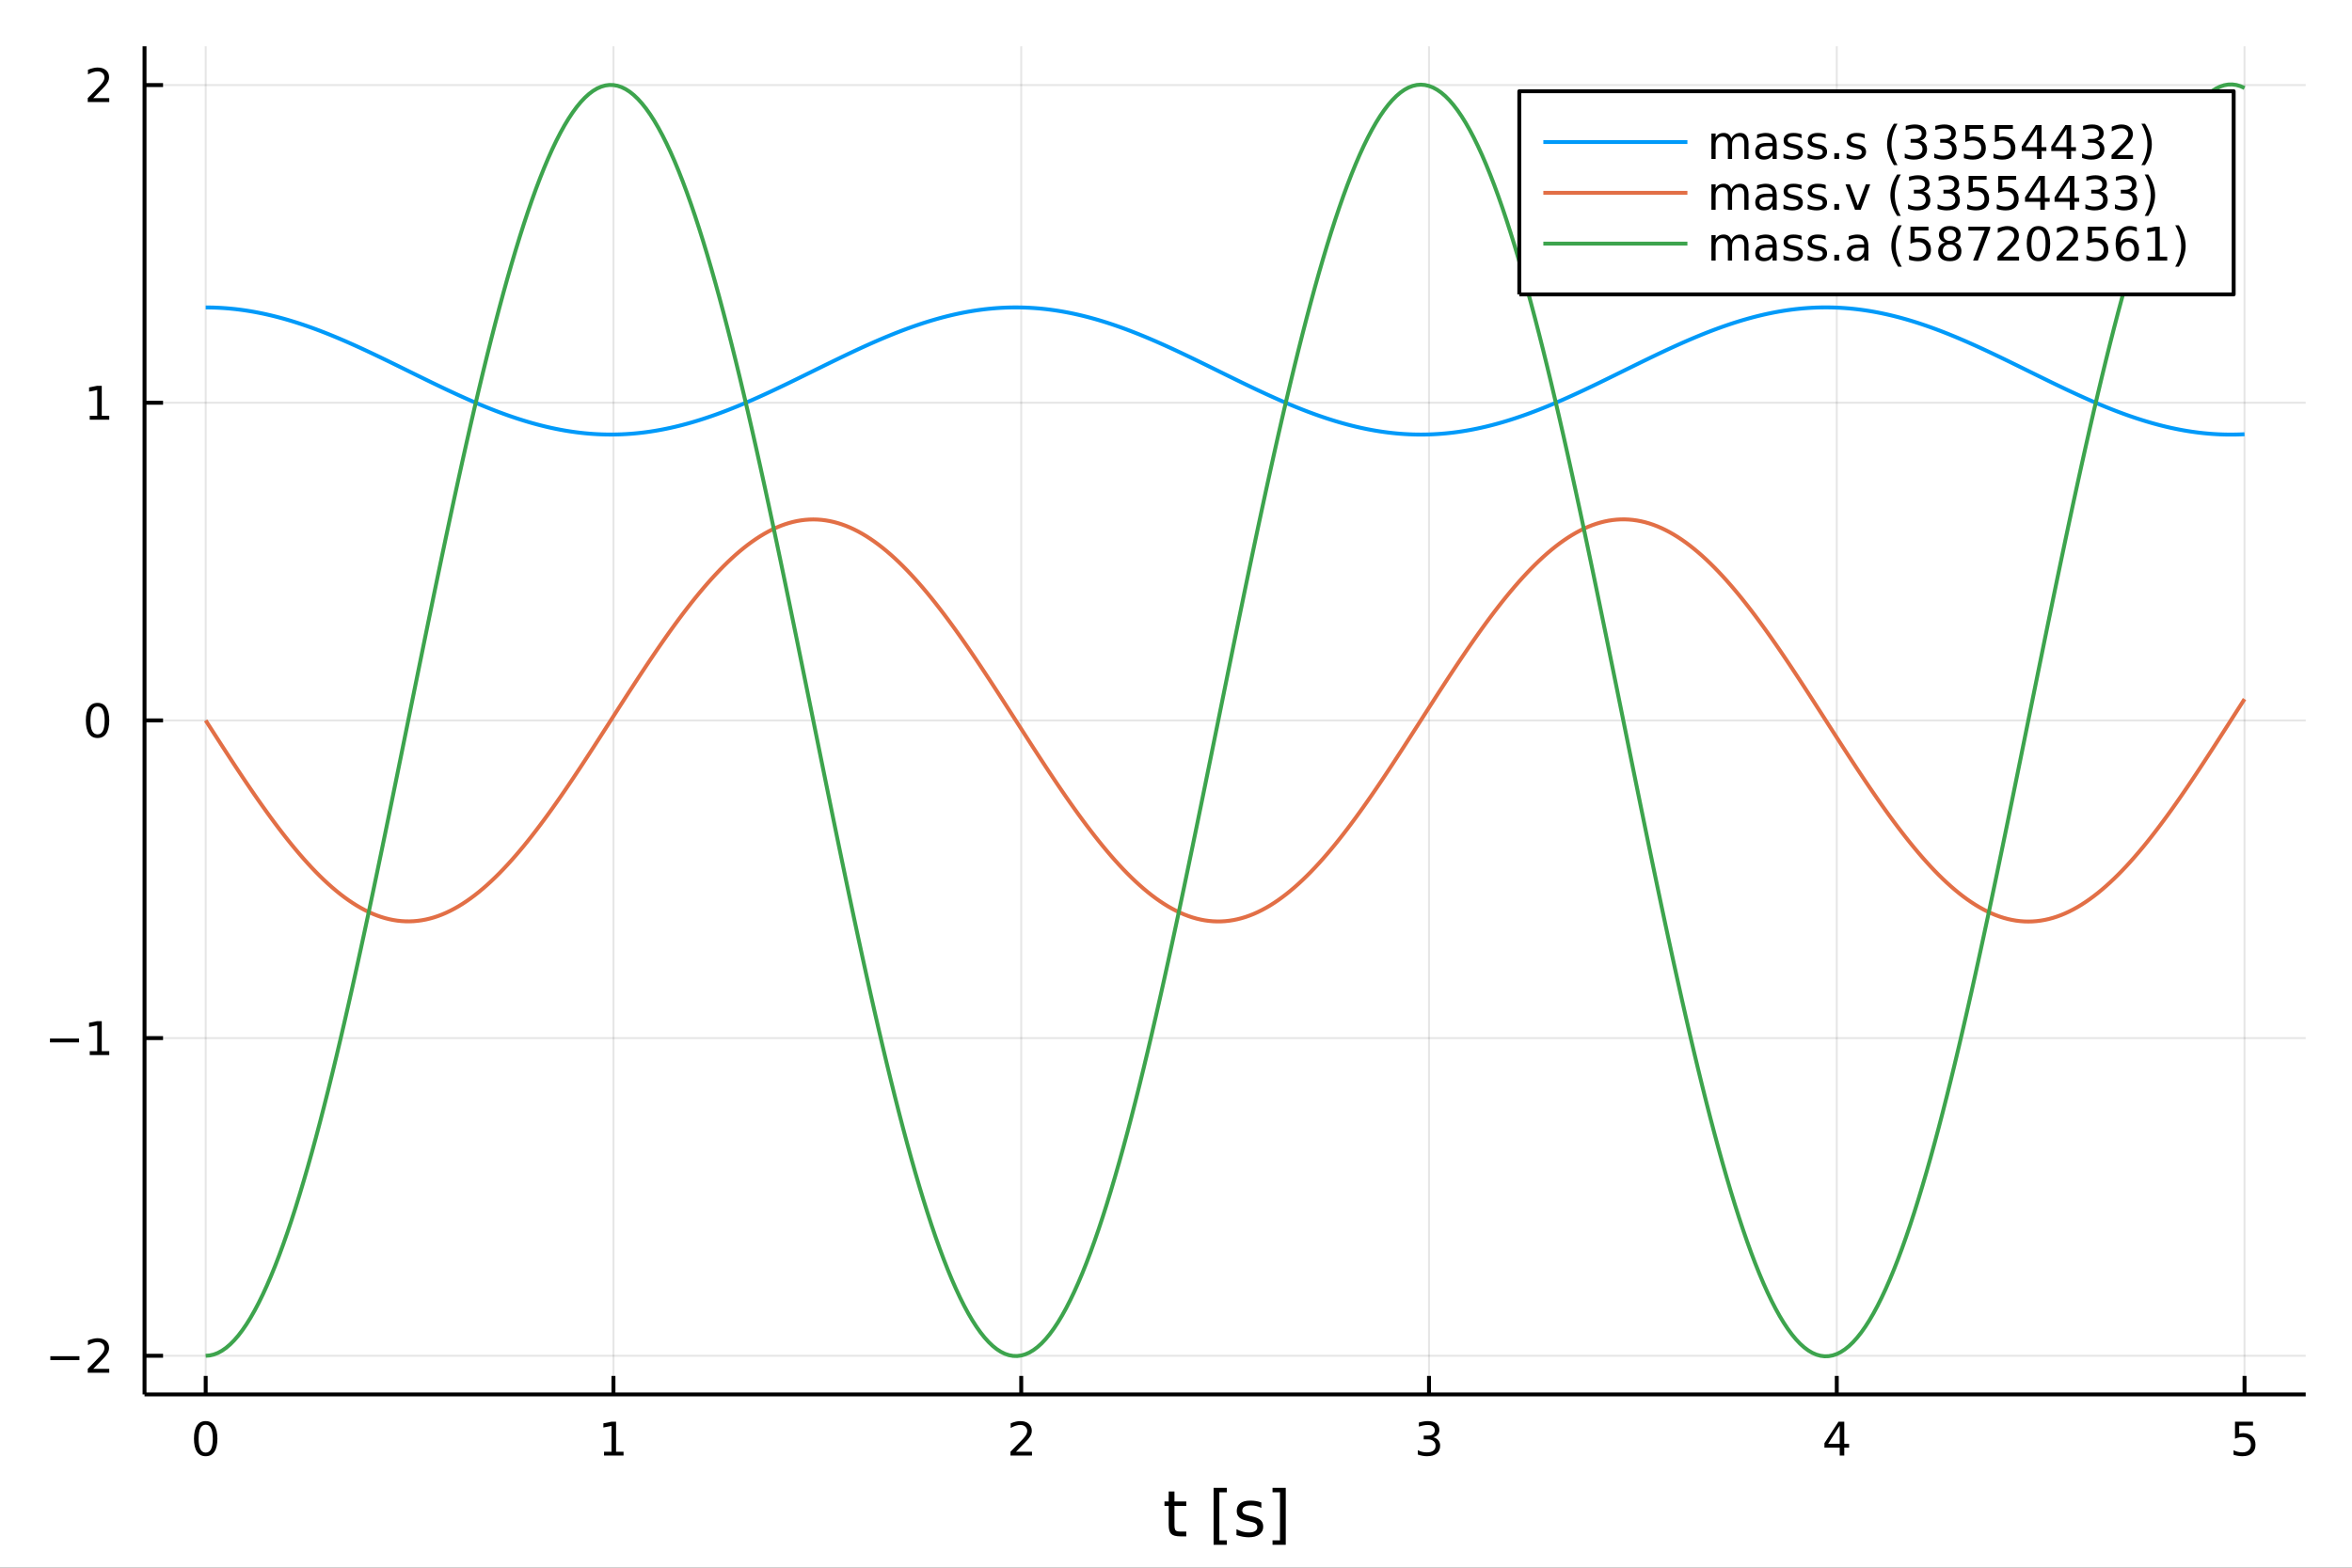 <?xml version="1.0" encoding="utf-8"?>
<svg xmlns="http://www.w3.org/2000/svg" xmlns:xlink="http://www.w3.org/1999/xlink" width="600" height="400" viewBox="0 0 2400 1600">
<rect x="0" y="0" width="2400" height="1600" fill="#333333" stroke="none"/>
<defs>
  <clipPath id="clip920">
    <rect x="0" y="0" width="2400" height="1600"/>
  </clipPath>
</defs>
<path clip-path="url(#clip920)" d="
M0 1600 L2400 1600 L2400 0 L0 0  Z
  " fill="#ffffff" fill-rule="evenodd" fill-opacity="1"/>
<defs>
  <clipPath id="clip921">
    <rect x="480" y="0" width="1681" height="1600"/>
  </clipPath>
</defs>
<path clip-path="url(#clip920)" d="
M147.478 1423.18 L2352.76 1423.18 L2352.76 47.244 L147.478 47.244  Z
  " fill="#ffffff" fill-rule="evenodd" fill-opacity="1"/>
<defs>
  <clipPath id="clip922">
    <rect x="147" y="47" width="2206" height="1377"/>
  </clipPath>
</defs>
<polyline clip-path="url(#clip922)" style="stroke:#000000; stroke-linecap:butt; stroke-linejoin:round; stroke-width:2; stroke-opacity:0.1; fill:none" points="
  209.891,1423.18 209.891,47.244 
  "/>
<polyline clip-path="url(#clip922)" style="stroke:#000000; stroke-linecap:butt; stroke-linejoin:round; stroke-width:2; stroke-opacity:0.1; fill:none" points="
  625.982,1423.18 625.982,47.244 
  "/>
<polyline clip-path="url(#clip922)" style="stroke:#000000; stroke-linecap:butt; stroke-linejoin:round; stroke-width:2; stroke-opacity:0.1; fill:none" points="
  1042.07,1423.18 1042.07,47.244 
  "/>
<polyline clip-path="url(#clip922)" style="stroke:#000000; stroke-linecap:butt; stroke-linejoin:round; stroke-width:2; stroke-opacity:0.1; fill:none" points="
  1458.16,1423.18 1458.16,47.244 
  "/>
<polyline clip-path="url(#clip922)" style="stroke:#000000; stroke-linecap:butt; stroke-linejoin:round; stroke-width:2; stroke-opacity:0.1; fill:none" points="
  1874.25,1423.18 1874.25,47.244 
  "/>
<polyline clip-path="url(#clip922)" style="stroke:#000000; stroke-linecap:butt; stroke-linejoin:round; stroke-width:2; stroke-opacity:0.1; fill:none" points="
  2290.34,1423.18 2290.34,47.244 
  "/>
<polyline clip-path="url(#clip920)" style="stroke:#000000; stroke-linecap:butt; stroke-linejoin:round; stroke-width:4; stroke-opacity:1; fill:none" points="
  147.478,1423.18 2352.76,1423.18 
  "/>
<polyline clip-path="url(#clip920)" style="stroke:#000000; stroke-linecap:butt; stroke-linejoin:round; stroke-width:4; stroke-opacity:1; fill:none" points="
  209.891,1423.18 209.891,1404.28 
  "/>
<polyline clip-path="url(#clip920)" style="stroke:#000000; stroke-linecap:butt; stroke-linejoin:round; stroke-width:4; stroke-opacity:1; fill:none" points="
  625.982,1423.18 625.982,1404.28 
  "/>
<polyline clip-path="url(#clip920)" style="stroke:#000000; stroke-linecap:butt; stroke-linejoin:round; stroke-width:4; stroke-opacity:1; fill:none" points="
  1042.07,1423.18 1042.07,1404.28 
  "/>
<polyline clip-path="url(#clip920)" style="stroke:#000000; stroke-linecap:butt; stroke-linejoin:round; stroke-width:4; stroke-opacity:1; fill:none" points="
  1458.16,1423.18 1458.16,1404.28 
  "/>
<polyline clip-path="url(#clip920)" style="stroke:#000000; stroke-linecap:butt; stroke-linejoin:round; stroke-width:4; stroke-opacity:1; fill:none" points="
  1874.25,1423.18 1874.25,1404.28 
  "/>
<polyline clip-path="url(#clip920)" style="stroke:#000000; stroke-linecap:butt; stroke-linejoin:round; stroke-width:4; stroke-opacity:1; fill:none" points="
  2290.34,1423.18 2290.34,1404.28 
  "/>
<path clip-path="url(#clip920)" d="M209.891 1454.1 Q206.28 1454.1 204.452 1457.66 Q202.646 1461.2 202.646 1468.33 Q202.646 1475.44 204.452 1479.01 Q206.28 1482.55 209.891 1482.55 Q213.526 1482.55 215.331 1479.01 Q217.16 1475.44 217.16 1468.33 Q217.16 1461.2 215.331 1457.66 Q213.526 1454.1 209.891 1454.1 M209.891 1450.39 Q215.702 1450.39 218.757 1455 Q221.836 1459.58 221.836 1468.33 Q221.836 1477.06 218.757 1481.67 Q215.702 1486.25 209.891 1486.25 Q204.081 1486.25 201.003 1481.67 Q197.947 1477.06 197.947 1468.33 Q197.947 1459.58 201.003 1455 Q204.081 1450.39 209.891 1450.39 Z" fill="#000000" fill-rule="evenodd" fill-opacity="1" /><path clip-path="url(#clip920)" d="M616.364 1481.64 L624.002 1481.64 L624.002 1455.28 L615.692 1456.95 L615.692 1452.69 L623.956 1451.02 L628.632 1451.02 L628.632 1481.64 L636.271 1481.64 L636.271 1485.58 L616.364 1485.58 L616.364 1481.64 Z" fill="#000000" fill-rule="evenodd" fill-opacity="1" /><path clip-path="url(#clip920)" d="M1036.72 1481.64 L1053.04 1481.64 L1053.04 1485.58 L1031.1 1485.58 L1031.1 1481.64 Q1033.76 1478.89 1038.34 1474.26 Q1042.95 1469.61 1044.13 1468.27 Q1046.38 1465.74 1047.26 1464.01 Q1048.16 1462.25 1048.16 1460.56 Q1048.16 1457.8 1046.22 1456.07 Q1044.29 1454.33 1041.19 1454.33 Q1038.99 1454.33 1036.54 1455.09 Q1034.11 1455.86 1031.33 1457.41 L1031.33 1452.69 Q1034.16 1451.55 1036.61 1450.97 Q1039.06 1450.39 1041.1 1450.39 Q1046.47 1450.39 1049.66 1453.08 Q1052.86 1455.77 1052.86 1460.26 Q1052.86 1462.39 1052.05 1464.31 Q1051.26 1466.2 1049.16 1468.8 Q1048.58 1469.47 1045.47 1472.69 Q1042.37 1475.88 1036.72 1481.64 Z" fill="#000000" fill-rule="evenodd" fill-opacity="1" /><path clip-path="url(#clip920)" d="M1462.41 1466.95 Q1465.77 1467.66 1467.64 1469.93 Q1469.54 1472.2 1469.54 1475.53 Q1469.54 1480.65 1466.02 1483.45 Q1462.5 1486.25 1456.02 1486.25 Q1453.84 1486.25 1451.53 1485.81 Q1449.24 1485.39 1446.78 1484.54 L1446.78 1480.02 Q1448.73 1481.16 1451.04 1481.74 Q1453.36 1482.32 1455.88 1482.32 Q1460.28 1482.32 1462.57 1480.58 Q1464.89 1478.84 1464.89 1475.53 Q1464.89 1472.48 1462.73 1470.77 Q1460.6 1469.03 1456.78 1469.03 L1452.76 1469.03 L1452.76 1465.19 L1456.97 1465.19 Q1460.42 1465.19 1462.25 1463.82 Q1464.08 1462.43 1464.08 1459.84 Q1464.08 1457.18 1462.18 1455.77 Q1460.3 1454.33 1456.78 1454.33 Q1454.86 1454.33 1452.66 1454.75 Q1450.47 1455.16 1447.83 1456.04 L1447.83 1451.88 Q1450.49 1451.14 1452.8 1450.77 Q1455.14 1450.39 1457.2 1450.39 Q1462.53 1450.39 1465.63 1452.83 Q1468.73 1455.23 1468.73 1459.35 Q1468.73 1462.22 1467.09 1464.21 Q1465.44 1466.18 1462.41 1466.95 Z" fill="#000000" fill-rule="evenodd" fill-opacity="1" /><path clip-path="url(#clip920)" d="M1877.26 1455.09 L1865.46 1473.54 L1877.26 1473.54 L1877.26 1455.09 M1876.03 1451.02 L1881.91 1451.02 L1881.91 1473.54 L1886.84 1473.54 L1886.84 1477.43 L1881.91 1477.43 L1881.91 1485.58 L1877.26 1485.58 L1877.26 1477.43 L1861.66 1477.43 L1861.66 1472.92 L1876.03 1451.02 Z" fill="#000000" fill-rule="evenodd" fill-opacity="1" /><path clip-path="url(#clip920)" d="M2280.62 1451.02 L2298.98 1451.02 L2298.98 1454.96 L2284.9 1454.96 L2284.9 1463.43 Q2285.92 1463.08 2286.94 1462.92 Q2287.96 1462.73 2288.98 1462.73 Q2294.76 1462.73 2298.14 1465.9 Q2301.52 1469.08 2301.52 1474.49 Q2301.52 1480.07 2298.05 1483.17 Q2294.58 1486.25 2288.26 1486.25 Q2286.08 1486.25 2283.81 1485.88 Q2281.57 1485.51 2279.16 1484.77 L2279.16 1480.07 Q2281.25 1481.2 2283.47 1481.76 Q2285.69 1482.32 2288.17 1482.32 Q2292.17 1482.32 2294.51 1480.21 Q2296.85 1478.1 2296.85 1474.49 Q2296.85 1470.88 2294.51 1468.77 Q2292.17 1466.67 2288.17 1466.67 Q2286.29 1466.67 2284.42 1467.08 Q2282.56 1467.5 2280.62 1468.38 L2280.62 1451.02 Z" fill="#000000" fill-rule="evenodd" fill-opacity="1" /><path clip-path="url(#clip920)" d="M1198.43 1522.27 L1198.43 1532.4 L1210.49 1532.4 L1210.49 1536.95 L1198.43 1536.95 L1198.43 1556.3 Q1198.43 1560.66 1199.61 1561.9 Q1200.81 1563.14 1204.47 1563.14 L1210.49 1563.14 L1210.49 1568.04 L1204.47 1568.04 Q1197.7 1568.04 1195.12 1565.53 Q1192.54 1562.98 1192.54 1556.3 L1192.54 1536.95 L1188.24 1536.95 L1188.24 1532.4 L1192.54 1532.4 L1192.54 1522.27 L1198.43 1522.27 Z" fill="#000000" fill-rule="evenodd" fill-opacity="1" /><path clip-path="url(#clip920)" d="M1238.37 1518.52 L1251.87 1518.52 L1251.87 1523.07 L1244.23 1523.07 L1244.23 1572.09 L1251.87 1572.09 L1251.87 1576.64 L1238.37 1576.64 L1238.37 1518.52 Z" fill="#000000" fill-rule="evenodd" fill-opacity="1" /><path clip-path="url(#clip920)" d="M1287.07 1533.45 L1287.07 1538.98 Q1284.59 1537.71 1281.91 1537.07 Q1279.24 1536.44 1276.38 1536.44 Q1272.01 1536.44 1269.82 1537.77 Q1267.65 1539.11 1267.65 1541.79 Q1267.65 1543.82 1269.21 1545 Q1270.77 1546.15 1275.48 1547.2 L1277.49 1547.64 Q1283.73 1548.98 1286.34 1551.43 Q1288.98 1553.85 1288.98 1558.21 Q1288.98 1563.17 1285.03 1566.07 Q1281.12 1568.97 1274.24 1568.97 Q1271.38 1568.97 1268.26 1568.39 Q1265.17 1567.85 1261.73 1566.74 L1261.73 1560.69 Q1264.98 1562.38 1268.13 1563.24 Q1271.28 1564.07 1274.37 1564.07 Q1278.51 1564.07 1280.74 1562.66 Q1282.96 1561.23 1282.96 1558.65 Q1282.96 1556.27 1281.34 1554.99 Q1279.75 1553.72 1274.31 1552.54 L1272.27 1552.07 Q1266.83 1550.92 1264.41 1548.56 Q1261.99 1546.18 1261.99 1542.04 Q1261.99 1537.01 1265.55 1534.27 Q1269.12 1531.54 1275.68 1531.54 Q1278.92 1531.54 1281.79 1532.01 Q1284.65 1532.49 1287.07 1533.45 Z" fill="#000000" fill-rule="evenodd" fill-opacity="1" /><path clip-path="url(#clip920)" d="M1311.99 1518.52 L1311.99 1576.64 L1298.5 1576.64 L1298.5 1572.09 L1306.1 1572.09 L1306.1 1523.07 L1298.5 1523.07 L1298.5 1518.52 L1311.99 1518.52 Z" fill="#000000" fill-rule="evenodd" fill-opacity="1" /><polyline clip-path="url(#clip922)" style="stroke:#000000; stroke-linecap:butt; stroke-linejoin:round; stroke-width:2; stroke-opacity:0.1; fill:none" points="
  147.478,1383.72 2352.76,1383.72 
  "/>
<polyline clip-path="url(#clip922)" style="stroke:#000000; stroke-linecap:butt; stroke-linejoin:round; stroke-width:2; stroke-opacity:0.1; fill:none" points="
  147.478,1059.5 2352.76,1059.5 
  "/>
<polyline clip-path="url(#clip922)" style="stroke:#000000; stroke-linecap:butt; stroke-linejoin:round; stroke-width:2; stroke-opacity:0.1; fill:none" points="
  147.478,735.273 2352.76,735.273 
  "/>
<polyline clip-path="url(#clip922)" style="stroke:#000000; stroke-linecap:butt; stroke-linejoin:round; stroke-width:2; stroke-opacity:0.1; fill:none" points="
  147.478,411.05 2352.76,411.05 
  "/>
<polyline clip-path="url(#clip922)" style="stroke:#000000; stroke-linecap:butt; stroke-linejoin:round; stroke-width:2; stroke-opacity:0.1; fill:none" points="
  147.478,86.826 2352.76,86.826 
  "/>
<polyline clip-path="url(#clip920)" style="stroke:#000000; stroke-linecap:butt; stroke-linejoin:round; stroke-width:4; stroke-opacity:1; fill:none" points="
  147.478,1423.18 147.478,47.244 
  "/>
<polyline clip-path="url(#clip920)" style="stroke:#000000; stroke-linecap:butt; stroke-linejoin:round; stroke-width:4; stroke-opacity:1; fill:none" points="
  147.478,1383.72 166.376,1383.72 
  "/>
<polyline clip-path="url(#clip920)" style="stroke:#000000; stroke-linecap:butt; stroke-linejoin:round; stroke-width:4; stroke-opacity:1; fill:none" points="
  147.478,1059.5 166.376,1059.5 
  "/>
<polyline clip-path="url(#clip920)" style="stroke:#000000; stroke-linecap:butt; stroke-linejoin:round; stroke-width:4; stroke-opacity:1; fill:none" points="
  147.478,735.273 166.376,735.273 
  "/>
<polyline clip-path="url(#clip920)" style="stroke:#000000; stroke-linecap:butt; stroke-linejoin:round; stroke-width:4; stroke-opacity:1; fill:none" points="
  147.478,411.05 166.376,411.05 
  "/>
<polyline clip-path="url(#clip920)" style="stroke:#000000; stroke-linecap:butt; stroke-linejoin:round; stroke-width:4; stroke-opacity:1; fill:none" points="
  147.478,86.826 166.376,86.826 
  "/>
<path clip-path="url(#clip920)" d="M51.362 1384.17 L81.038 1384.17 L81.038 1388.11 L51.362 1388.11 L51.362 1384.17 Z" fill="#000000" fill-rule="evenodd" fill-opacity="1" /><path clip-path="url(#clip920)" d="M95.159 1397.06 L111.478 1397.06 L111.478 1401 L89.534 1401 L89.534 1397.06 Q92.196 1394.31 96.779 1389.68 Q101.385 1385.03 102.566 1383.68 Q104.811 1381.16 105.691 1379.43 Q106.594 1377.67 106.594 1375.98 Q106.594 1373.22 104.649 1371.49 Q102.728 1369.75 99.626 1369.75 Q97.427 1369.75 94.973 1370.51 Q92.543 1371.28 89.765 1372.83 L89.765 1368.11 Q92.589 1366.97 95.043 1366.39 Q97.496 1365.81 99.534 1365.81 Q104.904 1365.81 108.098 1368.5 Q111.293 1371.18 111.293 1375.68 Q111.293 1377.8 110.483 1379.73 Q109.696 1381.62 107.589 1384.22 Q107.01 1384.89 103.909 1388.11 Q100.807 1391.3 95.159 1397.06 Z" fill="#000000" fill-rule="evenodd" fill-opacity="1" /><path clip-path="url(#clip920)" d="M50.992 1059.95 L80.668 1059.95 L80.668 1063.88 L50.992 1063.88 L50.992 1059.95 Z" fill="#000000" fill-rule="evenodd" fill-opacity="1" /><path clip-path="url(#clip920)" d="M91.571 1072.84 L99.21 1072.84 L99.21 1046.48 L90.899 1048.14 L90.899 1043.88 L99.163 1042.22 L103.839 1042.22 L103.839 1072.84 L111.478 1072.84 L111.478 1076.78 L91.571 1076.78 L91.571 1072.84 Z" fill="#000000" fill-rule="evenodd" fill-opacity="1" /><path clip-path="url(#clip920)" d="M99.534 721.071 Q95.922 721.071 94.094 724.636 Q92.288 728.178 92.288 735.307 Q92.288 742.414 94.094 745.979 Q95.922 749.52 99.534 749.52 Q103.168 749.52 104.973 745.979 Q106.802 742.414 106.802 735.307 Q106.802 728.178 104.973 724.636 Q103.168 721.071 99.534 721.071 M99.534 717.368 Q105.344 717.368 108.399 721.974 Q111.478 726.558 111.478 735.307 Q111.478 744.034 108.399 748.641 Q105.344 753.224 99.534 753.224 Q93.723 753.224 90.645 748.641 Q87.589 744.034 87.589 735.307 Q87.589 726.558 90.645 721.974 Q93.723 717.368 99.534 717.368 Z" fill="#000000" fill-rule="evenodd" fill-opacity="1" /><path clip-path="url(#clip920)" d="M91.571 424.394 L99.21 424.394 L99.21 398.029 L90.899 399.695 L90.899 395.436 L99.163 393.77 L103.839 393.77 L103.839 424.394 L111.478 424.394 L111.478 428.33 L91.571 428.33 L91.571 424.394 Z" fill="#000000" fill-rule="evenodd" fill-opacity="1" /><path clip-path="url(#clip920)" d="M95.159 100.171 L111.478 100.171 L111.478 104.106 L89.534 104.106 L89.534 100.171 Q92.196 97.416 96.779 92.787 Q101.385 88.134 102.566 86.792 Q104.811 84.269 105.691 82.532 Q106.594 80.773 106.594 79.083 Q106.594 76.329 104.649 74.593 Q102.728 72.856 99.626 72.856 Q97.427 72.856 94.973 73.62 Q92.543 74.384 89.765 75.935 L89.765 71.213 Q92.589 70.079 95.043 69.5 Q97.496 68.921 99.534 68.921 Q104.904 68.921 108.098 71.606 Q111.293 74.292 111.293 78.782 Q111.293 80.912 110.483 82.833 Q109.696 84.731 107.589 87.324 Q107.01 87.995 103.909 91.213 Q100.807 94.407 95.159 100.171 Z" fill="#000000" fill-rule="evenodd" fill-opacity="1" /><polyline clip-path="url(#clip922)" style="stroke:#009af9; stroke-linecap:butt; stroke-linejoin:round; stroke-width:4; stroke-opacity:1; fill:none" points="
  209.891,313.783 214.052,313.816 218.213,313.913 222.374,314.075 226.535,314.301 230.696,314.592 234.857,314.947 239.018,315.365 243.179,315.847 247.34,316.392 
  251.5,316.998 255.661,317.666 259.822,318.395 263.983,319.185 268.144,320.034 272.305,320.941 276.466,321.906 280.627,322.928 284.788,324.005 288.949,325.137 
  293.109,326.321 297.27,327.559 301.431,328.847 305.592,330.186 309.753,331.572 313.914,333.006 318.075,334.486 322.236,336.01 326.397,337.577 330.558,339.185 
  334.718,340.832 338.879,342.518 343.04,344.239 347.201,345.995 351.362,347.784 355.523,349.603 359.684,351.451 363.845,353.327 368.006,355.228 372.167,357.152 
  376.328,359.098 380.488,361.063 384.649,363.045 388.81,365.044 392.971,367.056 397.132,369.079 401.293,371.112 405.454,373.153 409.615,375.199 413.776,377.248 
  417.937,379.299 422.097,381.349 426.258,383.396 430.419,385.439 434.58,387.475 438.741,389.502 442.902,391.519 447.063,393.522 451.224,395.511 455.385,397.482 
  459.546,399.435 463.706,401.368 467.867,403.277 472.028,405.162 476.189,407.02 480.35,408.85 484.511,410.65 488.672,412.418 492.833,414.152 496.994,415.85 
  501.155,417.511 505.315,419.133 509.476,420.715 513.637,422.254 517.798,423.75 521.959,425.201 526.12,426.605 530.281,427.961 534.442,429.268 538.603,430.525 
  542.764,431.729 546.924,432.88 551.085,433.977 555.246,435.019 559.407,436.004 563.568,436.932 567.729,437.801 571.89,438.611 576.051,439.361 580.212,440.051 
  584.373,440.679 588.534,441.245 592.694,441.748 596.855,442.188 601.016,442.565 605.177,442.878 609.338,443.126 613.499,443.31 617.66,443.429 621.821,443.483 
  625.982,443.473 630.143,443.398 634.303,443.257 638.464,443.053 642.625,442.783 646.786,442.45 650.947,442.053 655.108,441.592 659.269,441.068 663.43,440.482 
  667.591,439.834 671.752,439.124 675.912,438.355 680.073,437.525 684.234,436.636 688.395,435.69 692.556,434.686 696.717,433.627 700.878,432.512 705.039,431.343 
  709.2,430.122 713.361,428.849 717.521,427.526 721.682,426.154 725.843,424.734 730.004,423.268 734.165,421.758 738.326,420.205 742.487,418.61 746.648,416.974 
  750.809,415.301 754.97,413.59 759.13,411.845 763.291,410.067 767.452,408.257 771.613,406.418 775.774,404.55 779.935,402.657 784.096,400.74 788.257,398.8 
  792.418,396.841 796.579,394.863 800.74,392.868 804.9,390.86 809.061,388.84 813.222,386.809 817.383,384.77 821.544,382.725 825.705,380.675 829.866,378.624 
  834.027,376.573 838.188,374.523 842.349,372.478 846.509,370.439 850.67,368.408 854.831,366.387 858.992,364.379 863.153,362.385 867.314,360.407 871.475,358.447 
  875.636,356.507 879.797,354.59 883.958,352.697 888.118,350.829 892.279,348.99 896.44,347.18 900.601,345.401 904.762,343.656 908.923,341.946 913.084,340.272 
  917.245,338.636 921.406,337.041 925.567,335.487 929.727,333.977 933.888,332.511 938.049,331.091 942.21,329.719 946.371,328.395 950.532,327.122 954.693,325.901 
  958.854,324.732 963.015,323.617 967.176,322.557 971.336,321.553 975.497,320.607 979.658,319.718 983.819,318.888 987.98,318.118 992.141,317.409 996.302,316.76 
  1000.46,316.174 1004.62,315.65 1008.78,315.189 1012.95,314.792 1017.11,314.458 1021.27,314.189 1025.43,313.984 1029.59,313.844 1033.75,313.768 1037.91,313.758 
  1042.07,313.812 1046.23,313.931 1050.39,314.115 1054.55,314.363 1058.72,314.676 1062.88,315.053 1067.04,315.493 1071.2,315.996 1075.36,316.562 1079.52,317.191 
  1083.68,317.88 1087.84,318.631 1092,319.441 1096.16,320.311 1100.32,321.239 1104.49,322.224 1108.65,323.266 1112.81,324.363 1116.97,325.514 1121.13,326.719 
  1125.29,327.975 1129.45,329.283 1133.61,330.639 1137.77,332.044 1141.93,333.495 1146.09,334.991 1150.26,336.531 1154.42,338.113 1158.58,339.736 1162.74,341.398 
  1166.9,343.096 1171.06,344.831 1175.22,346.599 1179.38,348.399 1183.54,350.23 1187.7,352.089 1191.86,353.974 1196.03,355.884 1200.19,357.817 1204.35,359.771 
  1208.51,361.743 1212.67,363.733 1216.83,365.737 1220.99,367.754 1225.15,369.782 1229.31,371.819 1233.47,373.863 1237.63,375.912 1241.8,377.963 1245.96,380.015 
  1250.12,382.066 1254.28,384.113 1258.44,386.155 1262.6,388.189 1266.76,390.213 1270.92,392.226 1275.08,394.226 1279.24,396.21 1283.4,398.176 1287.57,400.123 
  1291.73,402.048 1295.89,403.95 1300.05,405.826 1304.21,407.676 1308.37,409.496 1312.53,411.285 1316.69,413.042 1320.85,414.764 1325.01,416.45 1329.17,418.099 
  1333.33,419.707 1337.5,421.275 1341.66,422.8 1345.82,424.281 1349.98,425.716 1354.14,427.105 1358.3,428.444 1362.46,429.734 1366.62,430.973 1370.78,432.159 
  1374.94,433.292 1379.1,434.37 1383.27,435.392 1387.43,436.358 1391.59,437.266 1395.75,438.115 1399.91,438.905 1404.07,439.634 1408.23,440.302 1412.39,440.909 
  1416.55,441.454 1420.71,441.935 1424.87,442.353 1429.04,442.708 1433.2,442.998 1437.36,443.224 1441.52,443.385 1445.68,443.482 1449.84,443.514 1454,443.481 
  1458.16,443.382 1462.32,443.22 1466.48,442.992 1470.64,442.7 1474.81,442.344 1478.97,441.925 1483.13,441.442 1487.29,440.896 1491.45,440.288 1495.61,439.618 
  1499.77,438.887 1503.93,438.096 1508.09,437.245 1512.25,436.336 1516.41,435.369 1520.58,434.345 1524.74,433.266 1528.9,432.131 1533.06,430.944 1537.22,429.704 
  1541.38,428.413 1545.54,427.072 1549.7,425.682 1553.86,424.246 1558.02,422.764 1562.18,421.237 1566.35,419.668 1570.51,418.058 1574.67,416.409 1578.83,414.722 
  1582.99,412.999 1587.15,411.241 1591.31,409.45 1595.47,407.629 1599.63,405.779 1603.79,403.902 1607.95,401.999 1612.12,400.073 1616.28,398.125 1620.44,396.158 
  1624.6,394.174 1628.76,392.174 1632.92,390.16 1637.08,388.135 1641.24,386.1 1645.4,384.058 1649.56,382.01 1653.72,379.959 1657.89,377.907 1662.05,375.855 
  1666.21,373.806 1670.37,371.762 1674.53,369.725 1678.69,367.696 1682.85,365.679 1687.01,363.674 1691.17,361.685 1695.33,359.712 1699.49,357.759 1703.66,355.826 
  1707.82,353.916 1711.98,352.03 1716.14,350.171 1720.3,348.341 1724.46,346.542 1728.62,344.774 1732.78,343.039 1736.94,341.341 1741.1,339.68 1745.26,338.058 
  1749.43,336.476 1753.59,334.937 1757.75,333.441 1761.91,331.99 1766.07,330.586 1770.23,329.231 1774.39,327.924 1778.55,326.668 1782.71,325.465 1786.87,324.314 
  1791.03,323.218 1795.2,322.177 1799.36,321.193 1803.52,320.266 1807.68,319.397 1811.84,318.588 1816,317.839 1820.16,317.15 1824.32,316.523 1828.48,315.958 
  1832.64,315.456 1836.8,315.017 1840.96,314.642 1845.13,314.331 1849.29,314.084 1853.45,313.901 1857.61,313.783 1861.77,313.731 1865.93,313.743 1870.09,313.82 
  1874.25,313.962 1878.41,314.168 1882.57,314.439 1886.73,314.774 1890.9,315.173 1895.06,315.636 1899.22,316.162 1903.38,316.75 1907.54,317.4 1911.7,318.111 
  1915.86,318.883 1920.02,319.714 1924.18,320.605 1928.34,321.553 1932.5,322.559 1936.67,323.62 1940.83,324.737 1944.99,325.908 1949.15,327.131 1953.31,328.406 
  1957.47,329.731 1961.63,331.105 1965.79,332.527 1969.95,333.995 1974.11,335.507 1978.27,337.063 1982.44,338.66 1986.6,340.297 1990.76,341.972 1994.92,343.684 
  1999.08,345.431 2003.24,347.212 2007.4,349.023 2011.56,350.865 2015.72,352.734 2019.88,354.629 2024.04,356.548 2028.21,358.489 2032.37,360.45 2036.53,362.43 
  2040.69,364.426 2044.85,366.436 2049.01,368.458 2053.17,370.49 2057.33,372.53 2061.49,374.577 2065.65,376.628 2069.81,378.68 2073.98,380.733 2078.14,382.783 
  2082.3,384.829 2086.46,386.87 2090.62,388.902 2094.78,390.923 2098.94,392.933 2103.1,394.928 2107.26,396.906 2111.42,398.867 2115.58,400.807 2119.75,402.725 
  2123.91,404.619 2128.07,406.487 2132.23,408.327 2136.39,410.137 2140.55,411.916 2144.71,413.662 2148.87,415.373 2153.03,417.046 2157.19,418.682 2161.35,420.277 
  2165.52,421.831 2169.68,423.341 2173.84,424.807 2178,426.226 2182.16,427.598 2186.32,428.921 2190.48,430.194 2194.64,431.415 2198.8,432.583 2202.96,433.697 
  2207.12,434.757 2211.29,435.76 2215.45,436.706 2219.61,437.593 2223.77,438.422 2227.93,439.191 2232.09,439.9 2236.25,440.547 2240.41,441.132 2244.57,441.655 
  2248.73,442.114 2252.89,442.51 2257.06,442.843 2261.22,443.111 2265.38,443.314 2269.54,443.453 2273.7,443.527 2277.86,443.536 2282.02,443.48 2286.18,443.359 
  2290.34,443.174 
  "/>
<polyline clip-path="url(#clip922)" style="stroke:#e26f46; stroke-linecap:butt; stroke-linejoin:round; stroke-width:4; stroke-opacity:1; fill:none" points="
  209.891,735.273 214.052,741.756 218.213,748.231 222.374,754.694 226.535,761.138 230.696,767.557 234.857,773.944 239.018,780.292 243.179,786.595 247.34,792.847 
  251.5,799.041 255.661,805.171 259.822,811.232 263.983,817.216 268.144,823.119 272.305,828.933 276.466,834.655 280.627,840.276 284.788,845.794 288.949,851.201 
  293.109,856.493 297.27,861.665 301.431,866.709 305.592,871.621 309.753,876.398 313.914,881.034 318.075,885.523 322.236,889.862 326.397,894.046 330.558,898.071 
  334.718,901.934 338.879,905.629 343.04,909.154 347.201,912.506 351.362,915.68 355.523,918.673 359.684,921.484 363.845,924.108 368.006,926.543 372.167,928.787 
  376.328,930.838 380.488,932.693 384.649,934.35 388.81,935.809 392.971,937.067 397.132,938.123 401.293,938.976 405.454,939.626 409.615,940.071 413.776,940.312 
  417.937,940.347 422.097,940.177 426.258,939.803 430.419,939.224 434.58,938.441 438.741,937.455 442.902,936.266 447.063,934.877 451.224,933.288 455.385,931.501 
  459.546,929.517 463.706,927.34 467.867,924.97 472.028,922.41 476.189,919.664 480.35,916.733 484.511,913.62 488.672,910.328 492.833,906.862 496.994,903.224 
  501.155,899.418 505.315,895.448 509.476,891.317 513.637,887.03 517.798,882.592 521.959,878.006 526.12,873.278 530.281,868.411 534.442,863.411 538.603,858.282 
  542.764,853.031 546.924,847.662 551.085,842.181 555.246,836.592 559.407,830.902 563.568,825.117 567.729,819.241 571.89,813.282 576.051,807.245 580.212,801.135 
  584.373,794.959 588.534,788.724 592.694,782.435 596.855,776.1 601.016,769.724 605.177,763.312 609.338,756.872 613.499,750.411 617.66,743.935 621.821,737.452 
  625.982,730.964 630.143,724.481 634.303,718.009 638.464,711.554 642.625,705.124 646.786,698.723 650.947,692.359 655.108,686.037 659.269,679.764 663.43,673.548 
  667.591,667.393 671.752,661.306 675.912,655.293 680.073,649.359 684.234,643.512 688.395,637.757 692.556,632.099 696.717,626.545 700.878,621.098 705.039,615.766 
  709.2,610.554 713.361,605.466 717.521,600.509 721.682,595.686 725.843,591.002 730.004,586.463 734.165,582.073 738.326,577.836 742.487,573.757 746.648,569.839 
  750.809,566.086 754.97,562.503 759.13,559.092 763.291,555.859 767.452,552.804 771.613,549.932 775.774,547.245 779.935,544.746 784.096,542.438 788.257,540.323 
  792.418,538.402 796.579,536.679 800.74,535.154 804.9,533.829 809.061,532.707 813.222,531.787 817.383,531.07 821.544,530.557 825.705,530.249 829.866,530.146 
  834.027,530.249 838.188,530.557 842.349,531.069 846.509,531.786 850.67,532.706 854.831,533.829 858.992,535.153 863.153,536.678 867.314,538.401 871.475,540.321 
  875.636,542.436 879.797,544.744 883.958,547.243 888.118,549.93 892.279,552.802 896.44,555.857 900.601,559.091 904.762,562.502 908.923,566.085 913.084,569.838 
  917.245,573.756 921.406,577.836 925.567,582.073 929.727,586.463 933.888,591.002 938.049,595.686 942.21,600.51 946.371,605.468 950.532,610.556 954.693,615.768 
  958.854,621.101 963.015,626.548 967.176,632.103 971.336,637.762 975.497,643.518 979.658,649.365 983.819,655.3 987.98,661.314 992.141,667.402 996.302,673.558 
  1000.46,679.776 1004.62,686.048 1008.78,692.371 1012.95,698.737 1017.11,705.139 1021.27,711.571 1025.43,718.027 1029.59,724.499 1033.75,730.984 1037.91,737.472 
  1042.07,743.959 1046.23,750.436 1050.39,756.898 1054.55,763.338 1058.72,769.751 1062.88,776.13 1067.04,782.468 1071.2,788.758 1075.36,794.994 1079.52,801.171 
  1083.68,807.282 1087.84,813.322 1092,819.283 1096.16,825.159 1100.32,830.946 1104.49,836.638 1108.65,842.228 1112.81,847.711 1116.97,853.082 1121.13,858.335 
  1125.29,863.464 1129.45,868.466 1133.61,873.334 1137.77,878.065 1141.93,882.652 1146.09,887.092 1150.26,891.38 1154.42,895.512 1158.58,899.484 1162.74,903.292 
  1166.9,906.931 1171.06,910.398 1175.22,913.691 1179.38,916.805 1183.54,919.738 1187.7,922.486 1191.86,925.046 1196.03,927.417 1200.19,929.596 1204.35,931.58 
  1208.51,933.368 1212.67,934.958 1216.83,936.348 1220.99,937.537 1225.15,938.523 1229.31,939.307 1233.47,939.886 1237.63,940.261 1241.8,940.43 1245.96,940.394 
  1250.12,940.153 1254.28,939.707 1258.44,939.057 1262.6,938.203 1266.76,937.145 1270.92,935.886 1275.08,934.426 1279.24,932.767 1283.4,930.91 1287.57,928.858 
  1291.73,926.612 1295.89,924.175 1300.05,921.548 1304.21,918.735 1308.37,915.739 1312.53,912.562 1316.69,909.208 1320.85,905.68 1325.01,901.981 1329.17,898.115 
  1333.33,894.087 1337.5,889.9 1341.66,885.558 1345.82,881.065 1349.98,876.427 1354.14,871.647 1358.3,866.732 1362.46,861.685 1366.62,856.511 1370.78,851.215 
  1374.94,845.804 1379.1,840.282 1383.27,834.656 1387.43,828.93 1391.59,823.11 1395.75,817.201 1399.91,811.211 1404.07,805.146 1408.23,799.01 1412.39,792.811 
  1416.55,786.554 1420.71,780.245 1424.87,773.891 1429.04,767.499 1433.2,761.075 1437.36,754.625 1441.52,748.155 1445.68,741.672 1449.84,735.183 1454,728.695 
  1458.16,722.213 1462.32,715.744 1466.48,709.294 1470.64,702.869 1474.81,696.478 1478.97,690.126 1483.13,683.819 1487.29,677.562 1491.45,671.364 1495.61,665.229 
  1499.77,659.164 1503.93,653.177 1508.09,647.271 1512.25,641.452 1516.41,635.728 1520.58,630.102 1524.74,624.583 1528.9,619.175 1533.06,613.882 1537.22,608.71 
  1541.38,603.665 1545.54,598.752 1549.7,593.975 1553.86,589.341 1558.02,584.851 1562.18,580.512 1566.35,576.327 1570.51,572.302 1574.67,568.44 1578.83,564.746 
  1582.99,561.221 1587.15,557.87 1591.31,554.697 1595.47,551.704 1599.63,548.895 1603.79,546.273 1607.95,543.84 1612.12,541.597 1616.28,539.549 1620.44,537.697 
  1624.6,536.042 1628.76,534.587 1632.92,533.332 1637.08,532.279 1641.24,531.429 1645.4,530.784 1649.56,530.343 1653.72,530.106 1657.89,530.075 1662.05,530.249 
  1666.21,530.629 1670.37,531.213 1674.53,532.001 1678.69,532.993 1682.85,534.187 1687.01,535.582 1691.17,537.176 1695.33,538.969 1699.49,540.959 1703.66,543.143 
  1707.82,545.519 1711.98,548.084 1716.14,550.837 1720.3,553.775 1724.46,556.894 1728.62,560.192 1732.78,563.665 1736.94,567.309 1741.1,571.121 1745.26,575.098 
  1749.43,579.235 1753.59,583.528 1757.75,587.973 1761.91,592.565 1766.07,597.3 1770.23,602.172 1774.39,607.179 1778.55,612.313 1782.71,617.571 1786.87,622.946 
  1791.03,628.433 1795.2,634.027 1799.36,639.723 1803.52,645.515 1807.68,651.396 1811.84,657.361 1816,663.404 1820.16,669.518 1824.32,675.7 1828.48,681.94 
  1832.64,688.234 1836.8,694.575 1840.96,700.955 1845.13,707.372 1849.29,713.816 1853.45,720.281 1857.61,726.762 1861.77,733.25 1865.93,739.741 1870.09,746.227 
  1874.25,752.703 1878.41,759.162 1882.57,765.596 1886.73,772 1890.9,778.366 1895.06,784.691 1899.22,790.966 1903.38,797.185 1907.54,803.343 1911.7,809.431 
  1915.86,815.446 1920.02,821.381 1924.18,827.23 1928.34,832.987 1932.5,838.646 1936.67,844.2 1940.83,849.647 1944.99,854.98 1949.15,860.193 1953.31,865.28 
  1957.47,870.238 1961.63,875.06 1965.79,879.743 1969.95,884.281 1974.11,888.671 1978.27,892.907 1982.44,896.984 1986.6,900.9 1990.76,904.651 1994.92,908.233 
  1999.08,911.641 2003.24,914.873 2007.4,917.925 2011.56,920.794 2015.72,923.479 2019.88,925.974 2024.04,928.28 2028.21,930.391 2032.37,932.308 2036.53,934.027 
  2040.69,935.548 2044.85,936.869 2049.01,937.988 2053.17,938.904 2057.33,939.616 2061.49,940.124 2065.65,940.427 2069.81,940.525 2073.98,940.417 2078.14,940.104 
  2082.3,939.587 2086.46,938.865 2090.62,937.939 2094.78,936.811 2098.94,935.48 2103.1,933.95 2107.26,932.221 2111.42,930.295 2115.58,928.174 2119.75,925.86 
  2123.91,923.355 2128.07,920.662 2132.23,917.783 2136.39,914.722 2140.55,911.482 2144.71,908.065 2148.87,904.475 2153.03,900.717 2157.19,896.792 2161.35,892.706 
  2165.52,888.462 2169.68,884.065 2173.84,879.52 2178,874.83 2182.16,870 2186.32,865.035 2190.48,859.941 2194.64,854.722 2198.8,849.384 2202.96,843.932 
  2207.12,838.37 2211.29,832.705 2215.45,826.943 2219.61,821.089 2223.77,815.151 2227.93,809.131 2232.09,803.037 2236.25,796.875 2240.41,790.652 2244.57,784.374 
  2248.73,778.048 2252.89,771.677 2257.06,765.27 2261.22,758.833 2265.38,752.372 2269.54,745.896 2273.7,739.408 2277.86,732.915 2282.02,726.425 2286.18,719.943 
  2290.34,713.478 
  "/>
<polyline clip-path="url(#clip922)" style="stroke:#3da44d; stroke-linecap:butt; stroke-linejoin:round; stroke-width:4; stroke-opacity:1; fill:none" points="
  209.891,1383.72 214.052,1383.39 218.213,1382.41 222.374,1380.8 226.535,1378.53 230.696,1375.62 234.857,1372.08 239.018,1367.89 243.179,1363.07 247.34,1357.63 
  251.5,1351.56 255.661,1344.88 259.822,1337.59 263.983,1329.7 268.144,1321.21 272.305,1312.13 276.466,1302.48 280.627,1292.27 284.788,1281.49 288.949,1270.18 
  293.109,1258.33 297.27,1245.96 301.431,1233.08 305.592,1219.69 309.753,1205.82 313.914,1191.48 318.075,1176.68 322.236,1161.44 326.397,1145.77 330.558,1129.69 
  334.718,1113.22 338.879,1096.37 343.04,1079.15 347.201,1061.59 351.362,1043.71 355.523,1025.51 359.684,1007.03 363.845,988.275 368.006,969.268 372.167,950.026 
  376.328,930.569 380.488,910.918 384.649,891.091 388.81,871.108 392.971,850.989 397.132,830.755 401.293,810.425 405.454,790.02 409.615,769.56 413.776,749.066 
  417.937,728.558 422.097,708.056 426.258,687.582 430.419,667.156 434.58,646.795 438.741,626.523 442.902,606.359 447.063,586.325 451.224,566.44 455.385,546.724 
  459.546,527.193 463.706,507.869 467.867,488.774 472.028,469.926 476.189,451.345 480.35,433.046 484.511,415.048 488.672,397.369 492.833,380.03 496.994,363.047 
  501.155,346.438 505.315,330.216 509.476,314.397 513.637,299 517.798,284.04 521.959,269.533 526.12,255.493 530.281,241.93 534.442,228.86 538.603,216.298 
  542.764,204.254 546.924,192.744 551.085,181.776 555.246,171.36 559.407,161.508 563.568,152.23 567.729,143.535 571.89,135.434 576.051,127.933 580.212,121.037 
  584.373,114.756 588.534,109.096 592.694,104.062 596.855,99.662 601.016,95.895 605.177,92.768 609.338,90.284 613.499,88.445 617.66,87.253 621.821,86.71 
  625.982,86.815 630.143,87.569 634.303,88.971 638.464,91.019 642.625,93.712 646.786,97.047 650.947,101.02 655.108,105.627 659.269,110.864 663.43,116.726 
  667.591,123.207 671.752,130.3 675.912,137.999 680.073,146.295 684.234,155.18 688.395,164.645 692.556,174.681 696.717,185.278 700.878,196.426 705.039,208.113 
  709.2,220.326 713.361,233.055 717.521,246.285 721.682,260.006 725.843,274.203 730.004,288.861 734.165,303.965 738.326,319.499 742.487,335.45 746.648,351.802 
  750.809,368.538 754.97,385.64 759.13,403.092 763.291,420.875 767.452,438.973 771.613,457.369 775.774,476.044 779.935,494.977 784.096,514.149 788.257,533.542 
  792.418,553.138 796.579,572.918 800.74,592.86 804.9,612.944 809.061,633.149 813.222,653.455 817.383,673.847 821.544,694.3 825.705,714.794 829.866,735.307 
  834.027,755.819 838.188,776.31 842.349,796.764 846.509,817.156 850.67,837.465 854.831,857.672 858.992,877.754 863.153,897.695 867.314,917.476 871.475,937.074 
  875.636,956.47 879.797,975.644 883.958,994.575 888.118,1013.25 892.279,1031.65 896.44,1049.75 900.601,1067.54 904.762,1084.99 908.923,1102.09 913.084,1118.83 
  917.245,1135.18 921.406,1151.14 925.567,1166.67 929.727,1181.78 933.888,1196.43 938.049,1210.63 942.21,1224.36 946.371,1237.59 950.532,1250.32 954.693,1262.54 
  958.854,1274.22 963.015,1285.37 967.176,1295.97 971.336,1306.01 975.497,1315.48 979.658,1324.36 983.819,1332.66 987.98,1340.36 992.141,1347.46 996.302,1353.94 
  1000.46,1359.8 1004.62,1365.04 1008.78,1369.65 1012.95,1373.63 1017.11,1376.96 1021.27,1379.66 1025.43,1381.71 1029.59,1383.11 1033.75,1383.86 1037.91,1383.97 
  1042.07,1383.43 1046.23,1382.23 1050.39,1380.4 1054.55,1377.91 1058.72,1374.78 1062.88,1371.02 1067.04,1366.62 1071.2,1361.58 1075.36,1355.92 1079.52,1349.64 
  1083.68,1342.74 1087.84,1335.24 1092,1327.13 1096.16,1318.44 1100.32,1309.16 1104.49,1299.31 1108.65,1288.89 1112.81,1277.92 1116.97,1266.4 1121.13,1254.36 
  1125.29,1241.79 1129.45,1228.72 1133.61,1215.15 1137.77,1201.11 1141.93,1186.59 1146.09,1171.63 1150.26,1156.23 1154.42,1140.41 1158.58,1124.18 1162.74,1107.57 
  1166.9,1090.58 1171.06,1073.24 1175.22,1055.56 1179.38,1037.55 1183.54,1019.25 1187.7,1000.66 1191.86,981.806 1196.03,962.707 1200.19,943.377 1204.35,923.839 
  1208.51,904.113 1212.67,884.218 1216.83,864.176 1220.99,844.005 1225.15,823.722 1229.31,803.351 1233.47,782.912 1237.63,762.427 1241.8,741.915 1245.96,721.396 
  1250.12,700.889 1254.28,680.416 1258.44,659.998 1262.6,639.657 1266.76,619.413 1270.92,599.283 1275.08,579.287 1279.24,559.447 1283.4,539.784 1287.57,520.318 
  1291.73,501.068 1295.89,482.049 1300.05,463.283 1304.21,444.789 1308.37,426.587 1312.53,408.694 1316.69,391.129 1320.85,373.905 1325.01,357.042 1329.17,340.559 
  1333.33,324.47 1337.5,308.795 1341.66,293.545 1345.82,278.734 1349.98,264.381 1354.14,250.499 1358.3,237.103 1362.46,224.207 1366.62,211.819 1370.78,199.954 
  1374.94,188.626 1379.1,177.844 1383.27,167.621 1387.43,157.967 1391.59,148.887 1395.75,140.395 1399.91,132.497 1404.07,125.203 1408.23,118.52 1412.39,112.454 
  1416.55,107.01 1420.71,102.194 1424.87,98.011 1429.04,94.467 1433.2,91.564 1437.36,89.305 1441.52,87.691 1445.68,86.725 1449.84,86.408 1454,86.74 
  1458.16,87.721 1462.32,89.35 1466.48,91.624 1470.64,94.543 1474.81,98.102 1478.97,102.299 1483.13,107.13 1487.29,112.588 1491.45,118.67 1495.61,125.368 
  1499.77,132.677 1503.93,140.588 1508.09,149.094 1512.25,158.187 1516.41,167.857 1520.58,178.095 1524.74,188.889 1528.9,200.23 1533.06,212.107 1537.22,224.508 
  1541.38,237.419 1545.54,250.829 1549.7,264.723 1553.86,279.086 1558.02,293.907 1562.18,309.171 1566.35,324.861 1570.51,340.96 1574.67,357.454 1578.83,374.324 
  1582.99,391.558 1587.15,409.136 1591.31,427.041 1595.47,445.253 1599.63,463.753 1603.79,482.526 1607.95,501.554 1612.12,520.815 1616.28,540.291 1620.44,559.961 
  1624.6,579.805 1628.76,599.806 1632.92,619.944 1637.08,640.197 1641.24,660.546 1645.4,680.967 1649.56,701.442 1653.72,721.953 1657.89,742.478 1662.05,762.997 
  1666.21,783.486 1670.37,803.926 1674.53,824.297 1678.69,844.581 1682.85,864.757 1687.01,884.803 1691.17,904.699 1695.33,924.423 1699.49,943.958 1703.66,963.288 
  1707.82,982.389 1711.98,1001.24 1716.14,1019.83 1720.3,1038.13 1724.46,1056.13 1728.62,1073.81 1732.78,1091.15 1736.94,1108.14 1741.1,1124.75 1745.26,1140.97 
  1749.43,1156.78 1753.59,1172.18 1757.75,1187.14 1761.91,1201.64 1766.07,1215.68 1770.23,1229.24 1774.39,1242.3 1778.55,1254.86 1782.71,1266.9 1786.87,1278.41 
  1791.03,1289.37 1795.2,1299.77 1799.36,1309.62 1803.52,1318.89 1807.68,1327.58 1811.84,1335.67 1816,1343.16 1820.16,1350.04 1824.32,1356.31 1828.48,1361.96 
  1832.64,1366.98 1836.8,1371.37 1840.96,1375.12 1845.13,1378.24 1849.29,1380.71 1853.45,1382.53 1857.61,1383.71 1861.77,1384.24 1865.93,1384.12 1870.09,1383.35 
  1874.25,1381.93 1878.41,1379.86 1882.57,1377.15 1886.73,1373.8 1890.9,1369.81 1895.06,1365.18 1899.22,1359.93 1903.38,1354.05 1907.54,1347.55 1911.7,1340.44 
  1915.86,1332.72 1920.02,1324.4 1924.18,1315.5 1928.34,1306.01 1932.5,1295.96 1936.67,1285.34 1940.83,1274.17 1944.99,1262.47 1949.15,1250.23 1953.31,1237.48 
  1957.47,1224.23 1961.63,1210.49 1965.79,1196.28 1969.95,1181.6 1974.11,1166.47 1978.27,1150.92 1982.44,1134.95 1986.6,1118.58 1990.76,1101.82 1994.92,1084.7 
  1999.08,1067.23 2003.24,1049.43 2007.4,1031.31 2011.56,1012.9 2015.72,994.206 2019.88,975.255 2024.04,956.064 2028.21,936.653 2032.37,917.043 2036.53,897.247 
  2040.69,877.289 2044.85,857.189 2049.01,836.967 2053.17,816.645 2057.33,796.243 2061.49,775.776 2065.65,755.269 2069.81,734.742 2073.98,714.216 2078.14,693.713 
  2082.3,673.251 2086.46,652.848 2090.62,632.528 2094.78,612.311 2098.94,592.218 2103.1,572.27 2107.26,552.483 2111.42,532.877 2115.58,513.474 2119.75,494.293 
  2123.91,475.354 2128.07,456.677 2132.23,438.275 2136.39,420.17 2140.55,402.38 2144.71,384.924 2148.87,367.82 2153.03,351.084 2157.19,334.729 2161.35,318.775 
  2165.52,303.238 2169.68,288.133 2173.84,273.478 2178,259.284 2182.16,245.563 2186.32,232.333 2190.48,219.606 2194.64,207.396 2198.8,195.715 2202.96,184.572 
  2207.12,173.98 2211.29,163.948 2215.45,154.489 2219.61,145.611 2223.77,137.324 2227.93,129.634 2232.09,122.549 2236.25,116.076 2240.41,110.224 2244.57,104.998 
  2248.73,100.403 2252.89,96.441 2257.06,93.118 2261.22,90.437 2265.38,88.402 2269.54,87.015 2273.7,86.276 2277.86,86.186 2282.02,86.745 2286.18,87.952 
  2290.34,89.808 
  "/>
<path clip-path="url(#clip920)" d="
M1550.33 300.469 L2279.25 300.469 L2279.25 93.109 L1550.33 93.109  Z
  " fill="#ffffff" fill-rule="evenodd" fill-opacity="1"/>
<polyline clip-path="url(#clip920)" style="stroke:#000000; stroke-linecap:butt; stroke-linejoin:round; stroke-width:4; stroke-opacity:1; fill:none" points="
  1550.33,300.469 2279.25,300.469 2279.25,93.109 1550.33,93.109 1550.33,300.469 
  "/>
<polyline clip-path="url(#clip920)" style="stroke:#009af9; stroke-linecap:butt; stroke-linejoin:round; stroke-width:4; stroke-opacity:1; fill:none" points="
  1574.83,144.949 1721.85,144.949 
  "/>
<path clip-path="url(#clip920)" d="M1766.7 141.28 Q1768.3 138.409 1770.52 137.044 Q1772.74 135.678 1775.75 135.678 Q1779.8 135.678 1782 138.525 Q1784.2 141.349 1784.2 146.581 L1784.2 162.229 L1779.92 162.229 L1779.92 146.719 Q1779.92 142.993 1778.6 141.187 Q1777.28 139.382 1774.57 139.382 Q1771.26 139.382 1769.34 141.581 Q1767.42 143.78 1767.42 147.576 L1767.42 162.229 L1763.14 162.229 L1763.14 146.719 Q1763.14 142.969 1761.82 141.187 Q1760.5 139.382 1757.74 139.382 Q1754.48 139.382 1752.56 141.604 Q1750.64 143.803 1750.64 147.576 L1750.64 162.229 L1746.35 162.229 L1746.35 136.303 L1750.64 136.303 L1750.64 140.331 Q1752.09 137.946 1754.13 136.812 Q1756.17 135.678 1758.97 135.678 Q1761.79 135.678 1763.76 137.113 Q1765.75 138.548 1766.7 141.28 Z" fill="#000000" fill-rule="evenodd" fill-opacity="1" /><path clip-path="url(#clip920)" d="M1804.48 149.196 Q1799.32 149.196 1797.33 150.377 Q1795.34 151.557 1795.34 154.405 Q1795.34 156.673 1796.82 158.016 Q1798.32 159.335 1800.89 159.335 Q1804.43 159.335 1806.56 156.835 Q1808.71 154.312 1808.71 150.145 L1808.71 149.196 L1804.48 149.196 M1812.97 147.437 L1812.97 162.229 L1808.71 162.229 L1808.71 158.293 Q1807.26 160.655 1805.08 161.789 Q1802.9 162.9 1799.76 162.9 Q1795.78 162.9 1793.41 160.678 Q1791.08 158.432 1791.08 154.682 Q1791.08 150.307 1793.99 148.085 Q1796.93 145.863 1802.74 145.863 L1808.71 145.863 L1808.71 145.446 Q1808.71 142.507 1806.77 140.909 Q1804.85 139.289 1801.35 139.289 Q1799.13 139.289 1797.03 139.821 Q1794.92 140.354 1792.97 141.419 L1792.97 137.483 Q1795.31 136.581 1797.51 136.141 Q1799.71 135.678 1801.79 135.678 Q1807.42 135.678 1810.2 138.594 Q1812.97 141.511 1812.97 147.437 Z" fill="#000000" fill-rule="evenodd" fill-opacity="1" /><path clip-path="url(#clip920)" d="M1838.27 137.067 L1838.27 141.094 Q1836.47 140.169 1834.52 139.706 Q1832.58 139.243 1830.5 139.243 Q1827.33 139.243 1825.73 140.215 Q1824.15 141.187 1824.15 143.131 Q1824.15 144.613 1825.29 145.469 Q1826.42 146.303 1829.85 147.067 L1831.31 147.391 Q1835.84 148.363 1837.74 150.145 Q1839.66 151.905 1839.66 155.076 Q1839.66 158.687 1836.79 160.793 Q1833.95 162.9 1828.95 162.9 Q1826.86 162.9 1824.59 162.483 Q1822.35 162.09 1819.85 161.28 L1819.85 156.881 Q1822.21 158.108 1824.5 158.733 Q1826.79 159.335 1829.04 159.335 Q1832.05 159.335 1833.67 158.317 Q1835.29 157.275 1835.29 155.4 Q1835.29 153.664 1834.11 152.738 Q1832.95 151.812 1828.99 150.956 L1827.51 150.608 Q1823.55 149.775 1821.79 148.062 Q1820.03 146.326 1820.03 143.317 Q1820.03 139.659 1822.63 137.669 Q1825.22 135.678 1829.99 135.678 Q1832.35 135.678 1834.43 136.025 Q1836.52 136.372 1838.27 137.067 Z" fill="#000000" fill-rule="evenodd" fill-opacity="1" /><path clip-path="url(#clip920)" d="M1862.97 137.067 L1862.97 141.094 Q1861.17 140.169 1859.22 139.706 Q1857.28 139.243 1855.2 139.243 Q1852.02 139.243 1850.43 140.215 Q1848.85 141.187 1848.85 143.131 Q1848.85 144.613 1849.99 145.469 Q1851.12 146.303 1854.55 147.067 L1856.01 147.391 Q1860.54 148.363 1862.44 150.145 Q1864.36 151.905 1864.36 155.076 Q1864.36 158.687 1861.49 160.793 Q1858.65 162.9 1853.65 162.9 Q1851.56 162.9 1849.29 162.483 Q1847.05 162.09 1844.55 161.28 L1844.55 156.881 Q1846.91 158.108 1849.2 158.733 Q1851.49 159.335 1853.74 159.335 Q1856.75 159.335 1858.37 158.317 Q1859.99 157.275 1859.99 155.4 Q1859.99 153.664 1858.81 152.738 Q1857.65 151.812 1853.69 150.956 L1852.21 150.608 Q1848.25 149.775 1846.49 148.062 Q1844.73 146.326 1844.73 143.317 Q1844.73 139.659 1847.33 137.669 Q1849.92 135.678 1854.69 135.678 Q1857.05 135.678 1859.13 136.025 Q1861.21 136.372 1862.97 137.067 Z" fill="#000000" fill-rule="evenodd" fill-opacity="1" /><path clip-path="url(#clip920)" d="M1871.75 156.349 L1876.63 156.349 L1876.63 162.229 L1871.75 162.229 L1871.75 156.349 Z" fill="#000000" fill-rule="evenodd" fill-opacity="1" /><path clip-path="url(#clip920)" d="M1902.74 137.067 L1902.74 141.094 Q1900.94 140.169 1898.99 139.706 Q1897.05 139.243 1894.96 139.243 Q1891.79 139.243 1890.2 140.215 Q1888.62 141.187 1888.62 143.131 Q1888.62 144.613 1889.76 145.469 Q1890.89 146.303 1894.32 147.067 L1895.77 147.391 Q1900.31 148.363 1902.21 150.145 Q1904.13 151.905 1904.13 155.076 Q1904.13 158.687 1901.26 160.793 Q1898.41 162.9 1893.41 162.9 Q1891.33 162.9 1889.06 162.483 Q1886.82 162.09 1884.32 161.28 L1884.32 156.881 Q1886.68 158.108 1888.97 158.733 Q1891.26 159.335 1893.51 159.335 Q1896.52 159.335 1898.14 158.317 Q1899.76 157.275 1899.76 155.4 Q1899.76 153.664 1898.58 152.738 Q1897.42 151.812 1893.46 150.956 L1891.98 150.608 Q1888.02 149.775 1886.26 148.062 Q1884.5 146.326 1884.5 143.317 Q1884.5 139.659 1887.09 137.669 Q1889.69 135.678 1894.46 135.678 Q1896.82 135.678 1898.9 136.025 Q1900.98 136.372 1902.74 137.067 Z" fill="#000000" fill-rule="evenodd" fill-opacity="1" /><path clip-path="url(#clip920)" d="M1936.21 126.257 Q1933.11 131.581 1931.61 136.789 Q1930.1 141.997 1930.1 147.344 Q1930.1 152.692 1931.61 157.946 Q1933.14 163.178 1936.21 168.479 L1932.51 168.479 Q1929.04 163.039 1927.3 157.784 Q1925.59 152.53 1925.59 147.344 Q1925.59 142.182 1927.3 136.951 Q1929.02 131.72 1932.51 126.257 L1936.21 126.257 Z" fill="#000000" fill-rule="evenodd" fill-opacity="1" /><path clip-path="url(#clip920)" d="M1959.25 143.594 Q1962.6 144.312 1964.48 146.581 Q1966.38 148.849 1966.38 152.182 Q1966.38 157.298 1962.86 160.099 Q1959.34 162.9 1952.86 162.9 Q1950.68 162.9 1948.37 162.46 Q1946.08 162.043 1943.62 161.187 L1943.62 156.673 Q1945.57 157.807 1947.88 158.386 Q1950.2 158.965 1952.72 158.965 Q1957.12 158.965 1959.41 157.229 Q1961.72 155.493 1961.72 152.182 Q1961.72 149.127 1959.57 147.414 Q1957.44 145.678 1953.62 145.678 L1949.59 145.678 L1949.59 141.835 L1953.81 141.835 Q1957.26 141.835 1959.08 140.469 Q1960.91 139.081 1960.91 136.488 Q1960.91 133.826 1959.02 132.414 Q1957.14 130.979 1953.62 130.979 Q1951.7 130.979 1949.5 131.395 Q1947.3 131.812 1944.66 132.692 L1944.66 128.525 Q1947.33 127.784 1949.64 127.414 Q1951.98 127.044 1954.04 127.044 Q1959.36 127.044 1962.46 129.474 Q1965.57 131.882 1965.57 136.002 Q1965.57 138.872 1963.92 140.863 Q1962.28 142.831 1959.25 143.594 Z" fill="#000000" fill-rule="evenodd" fill-opacity="1" /><path clip-path="url(#clip920)" d="M1989.41 143.594 Q1992.76 144.312 1994.64 146.581 Q1996.54 148.849 1996.54 152.182 Q1996.54 157.298 1993.02 160.099 Q1989.5 162.9 1983.02 162.9 Q1980.84 162.9 1978.53 162.46 Q1976.24 162.043 1973.78 161.187 L1973.78 156.673 Q1975.73 157.807 1978.04 158.386 Q1980.36 158.965 1982.88 158.965 Q1987.28 158.965 1989.57 157.229 Q1991.89 155.493 1991.89 152.182 Q1991.89 149.127 1989.73 147.414 Q1987.6 145.678 1983.78 145.678 L1979.76 145.678 L1979.76 141.835 L1983.97 141.835 Q1987.42 141.835 1989.25 140.469 Q1991.08 139.081 1991.08 136.488 Q1991.08 133.826 1989.18 132.414 Q1987.3 130.979 1983.78 130.979 Q1981.86 130.979 1979.66 131.395 Q1977.46 131.812 1974.83 132.692 L1974.83 128.525 Q1977.49 127.784 1979.8 127.414 Q1982.14 127.044 1984.2 127.044 Q1989.52 127.044 1992.63 129.474 Q1995.73 131.882 1995.73 136.002 Q1995.73 138.872 1994.08 140.863 Q1992.44 142.831 1989.41 143.594 Z" fill="#000000" fill-rule="evenodd" fill-opacity="1" /><path clip-path="url(#clip920)" d="M2005.45 127.669 L2023.81 127.669 L2023.81 131.604 L2009.73 131.604 L2009.73 140.076 Q2010.75 139.729 2011.77 139.567 Q2012.79 139.382 2013.81 139.382 Q2019.59 139.382 2022.97 142.553 Q2026.35 145.724 2026.35 151.141 Q2026.35 156.719 2022.88 159.821 Q2019.41 162.9 2013.09 162.9 Q2010.91 162.9 2008.64 162.53 Q2006.4 162.159 2003.99 161.418 L2003.99 156.719 Q2006.07 157.854 2008.3 158.409 Q2010.52 158.965 2013 158.965 Q2017 158.965 2019.34 156.858 Q2021.68 154.752 2021.68 151.141 Q2021.68 147.53 2019.34 145.423 Q2017 143.317 2013 143.317 Q2011.12 143.317 2009.25 143.733 Q2007.39 144.15 2005.45 145.03 L2005.45 127.669 Z" fill="#000000" fill-rule="evenodd" fill-opacity="1" /><path clip-path="url(#clip920)" d="M2035.61 127.669 L2053.97 127.669 L2053.97 131.604 L2039.89 131.604 L2039.89 140.076 Q2040.91 139.729 2041.93 139.567 Q2042.95 139.382 2043.97 139.382 Q2049.76 139.382 2053.13 142.553 Q2056.51 145.724 2056.51 151.141 Q2056.51 156.719 2053.04 159.821 Q2049.57 162.9 2043.25 162.9 Q2041.07 162.9 2038.81 162.53 Q2036.56 162.159 2034.15 161.418 L2034.15 156.719 Q2036.24 157.854 2038.46 158.409 Q2040.68 158.965 2043.16 158.965 Q2047.16 158.965 2049.5 156.858 Q2051.84 154.752 2051.84 151.141 Q2051.84 147.53 2049.5 145.423 Q2047.16 143.317 2043.16 143.317 Q2041.28 143.317 2039.41 143.733 Q2037.56 144.15 2035.61 145.03 L2035.61 127.669 Z" fill="#000000" fill-rule="evenodd" fill-opacity="1" /><path clip-path="url(#clip920)" d="M2078.57 131.743 L2066.77 150.192 L2078.57 150.192 L2078.57 131.743 M2077.35 127.669 L2083.23 127.669 L2083.23 150.192 L2088.16 150.192 L2088.16 154.081 L2083.23 154.081 L2083.23 162.229 L2078.57 162.229 L2078.57 154.081 L2062.97 154.081 L2062.97 149.567 L2077.35 127.669 Z" fill="#000000" fill-rule="evenodd" fill-opacity="1" /><path clip-path="url(#clip920)" d="M2108.74 131.743 L2096.93 150.192 L2108.74 150.192 L2108.74 131.743 M2107.51 127.669 L2113.39 127.669 L2113.39 150.192 L2118.32 150.192 L2118.32 154.081 L2113.39 154.081 L2113.39 162.229 L2108.74 162.229 L2108.74 154.081 L2093.13 154.081 L2093.13 149.567 L2107.51 127.669 Z" fill="#000000" fill-rule="evenodd" fill-opacity="1" /><path clip-path="url(#clip920)" d="M2140.22 143.594 Q2143.57 144.312 2145.45 146.581 Q2147.35 148.849 2147.35 152.182 Q2147.35 157.298 2143.83 160.099 Q2140.31 162.9 2133.83 162.9 Q2131.65 162.9 2129.34 162.46 Q2127.05 162.043 2124.59 161.187 L2124.59 156.673 Q2126.54 157.807 2128.85 158.386 Q2131.17 158.965 2133.69 158.965 Q2138.09 158.965 2140.38 157.229 Q2142.69 155.493 2142.69 152.182 Q2142.69 149.127 2140.54 147.414 Q2138.41 145.678 2134.59 145.678 L2130.57 145.678 L2130.57 141.835 L2134.78 141.835 Q2138.23 141.835 2140.06 140.469 Q2141.88 139.081 2141.88 136.488 Q2141.88 133.826 2139.99 132.414 Q2138.11 130.979 2134.59 130.979 Q2132.67 130.979 2130.47 131.395 Q2128.27 131.812 2125.63 132.692 L2125.63 128.525 Q2128.3 127.784 2130.61 127.414 Q2132.95 127.044 2135.01 127.044 Q2140.33 127.044 2143.44 129.474 Q2146.54 131.882 2146.54 136.002 Q2146.54 138.872 2144.89 140.863 Q2143.25 142.831 2140.22 143.594 Z" fill="#000000" fill-rule="evenodd" fill-opacity="1" /><path clip-path="url(#clip920)" d="M2160.24 158.293 L2176.56 158.293 L2176.56 162.229 L2154.62 162.229 L2154.62 158.293 Q2157.28 155.539 2161.86 150.909 Q2166.47 146.256 2167.65 144.914 Q2169.89 142.391 2170.77 140.655 Q2171.68 138.895 2171.68 137.206 Q2171.68 134.451 2169.73 132.715 Q2167.81 130.979 2164.71 130.979 Q2162.51 130.979 2160.06 131.743 Q2157.63 132.507 2154.85 134.057 L2154.85 129.335 Q2157.67 128.201 2160.13 127.622 Q2162.58 127.044 2164.62 127.044 Q2169.99 127.044 2173.18 129.729 Q2176.38 132.414 2176.38 136.905 Q2176.38 139.034 2175.56 140.956 Q2174.78 142.854 2172.67 145.446 Q2172.09 146.118 2168.99 149.335 Q2165.89 152.53 2160.24 158.293 Z" fill="#000000" fill-rule="evenodd" fill-opacity="1" /><path clip-path="url(#clip920)" d="M2185.1 126.257 L2188.81 126.257 Q2192.28 131.72 2193.99 136.951 Q2195.73 142.182 2195.73 147.344 Q2195.73 152.53 2193.99 157.784 Q2192.28 163.039 2188.81 168.479 L2185.1 168.479 Q2188.18 163.178 2189.69 157.946 Q2191.21 152.692 2191.21 147.344 Q2191.21 141.997 2189.69 136.789 Q2188.18 131.581 2185.1 126.257 Z" fill="#000000" fill-rule="evenodd" fill-opacity="1" /><polyline clip-path="url(#clip920)" style="stroke:#e26f46; stroke-linecap:butt; stroke-linejoin:round; stroke-width:4; stroke-opacity:1; fill:none" points="
  1574.83,196.789 1721.85,196.789 
  "/>
<path clip-path="url(#clip920)" d="M1766.7 193.12 Q1768.3 190.249 1770.52 188.884 Q1772.74 187.518 1775.75 187.518 Q1779.8 187.518 1782 190.365 Q1784.2 193.189 1784.2 198.421 L1784.2 214.069 L1779.92 214.069 L1779.92 198.559 Q1779.92 194.833 1778.6 193.027 Q1777.28 191.222 1774.57 191.222 Q1771.26 191.222 1769.34 193.421 Q1767.42 195.62 1767.42 199.416 L1767.42 214.069 L1763.14 214.069 L1763.14 198.559 Q1763.14 194.809 1761.82 193.027 Q1760.5 191.222 1757.74 191.222 Q1754.48 191.222 1752.56 193.444 Q1750.64 195.643 1750.64 199.416 L1750.64 214.069 L1746.35 214.069 L1746.35 188.143 L1750.64 188.143 L1750.64 192.171 Q1752.09 189.786 1754.13 188.652 Q1756.17 187.518 1758.97 187.518 Q1761.79 187.518 1763.76 188.953 Q1765.75 190.388 1766.7 193.12 Z" fill="#000000" fill-rule="evenodd" fill-opacity="1" /><path clip-path="url(#clip920)" d="M1804.48 201.036 Q1799.32 201.036 1797.33 202.217 Q1795.34 203.397 1795.34 206.245 Q1795.34 208.513 1796.82 209.856 Q1798.32 211.175 1800.89 211.175 Q1804.43 211.175 1806.56 208.675 Q1808.71 206.152 1808.71 201.985 L1808.71 201.036 L1804.48 201.036 M1812.97 199.277 L1812.97 214.069 L1808.71 214.069 L1808.71 210.133 Q1807.26 212.495 1805.08 213.629 Q1802.9 214.74 1799.76 214.74 Q1795.78 214.74 1793.41 212.518 Q1791.08 210.272 1791.08 206.522 Q1791.08 202.147 1793.99 199.925 Q1796.93 197.703 1802.74 197.703 L1808.71 197.703 L1808.71 197.286 Q1808.71 194.347 1806.77 192.749 Q1804.85 191.129 1801.35 191.129 Q1799.13 191.129 1797.03 191.661 Q1794.92 192.194 1792.97 193.259 L1792.97 189.323 Q1795.31 188.421 1797.51 187.981 Q1799.71 187.518 1801.79 187.518 Q1807.42 187.518 1810.2 190.434 Q1812.97 193.351 1812.97 199.277 Z" fill="#000000" fill-rule="evenodd" fill-opacity="1" /><path clip-path="url(#clip920)" d="M1838.27 188.907 L1838.27 192.934 Q1836.47 192.009 1834.52 191.546 Q1832.58 191.083 1830.5 191.083 Q1827.33 191.083 1825.73 192.055 Q1824.15 193.027 1824.15 194.971 Q1824.15 196.453 1825.29 197.309 Q1826.42 198.143 1829.85 198.907 L1831.31 199.231 Q1835.84 200.203 1837.74 201.985 Q1839.66 203.745 1839.66 206.916 Q1839.66 210.527 1836.79 212.633 Q1833.95 214.74 1828.95 214.74 Q1826.86 214.74 1824.59 214.323 Q1822.35 213.93 1819.85 213.12 L1819.85 208.721 Q1822.21 209.948 1824.5 210.573 Q1826.79 211.175 1829.04 211.175 Q1832.05 211.175 1833.67 210.157 Q1835.29 209.115 1835.29 207.24 Q1835.29 205.504 1834.11 204.578 Q1832.95 203.652 1828.99 202.796 L1827.51 202.448 Q1823.55 201.615 1821.79 199.902 Q1820.03 198.166 1820.03 195.157 Q1820.03 191.499 1822.63 189.509 Q1825.22 187.518 1829.99 187.518 Q1832.35 187.518 1834.43 187.865 Q1836.52 188.212 1838.27 188.907 Z" fill="#000000" fill-rule="evenodd" fill-opacity="1" /><path clip-path="url(#clip920)" d="M1862.97 188.907 L1862.97 192.934 Q1861.17 192.009 1859.22 191.546 Q1857.28 191.083 1855.2 191.083 Q1852.02 191.083 1850.43 192.055 Q1848.85 193.027 1848.85 194.971 Q1848.85 196.453 1849.99 197.309 Q1851.12 198.143 1854.55 198.907 L1856.01 199.231 Q1860.54 200.203 1862.44 201.985 Q1864.36 203.745 1864.36 206.916 Q1864.36 210.527 1861.49 212.633 Q1858.65 214.74 1853.65 214.74 Q1851.56 214.74 1849.29 214.323 Q1847.05 213.93 1844.55 213.12 L1844.55 208.721 Q1846.91 209.948 1849.2 210.573 Q1851.49 211.175 1853.74 211.175 Q1856.75 211.175 1858.37 210.157 Q1859.99 209.115 1859.99 207.24 Q1859.99 205.504 1858.81 204.578 Q1857.65 203.652 1853.69 202.796 L1852.21 202.448 Q1848.25 201.615 1846.49 199.902 Q1844.73 198.166 1844.73 195.157 Q1844.73 191.499 1847.33 189.509 Q1849.92 187.518 1854.69 187.518 Q1857.05 187.518 1859.13 187.865 Q1861.21 188.212 1862.97 188.907 Z" fill="#000000" fill-rule="evenodd" fill-opacity="1" /><path clip-path="url(#clip920)" d="M1871.75 208.189 L1876.63 208.189 L1876.63 214.069 L1871.75 214.069 L1871.75 208.189 Z" fill="#000000" fill-rule="evenodd" fill-opacity="1" /><path clip-path="url(#clip920)" d="M1883.16 188.143 L1887.67 188.143 L1895.77 209.902 L1903.88 188.143 L1908.39 188.143 L1898.67 214.069 L1892.88 214.069 L1883.16 188.143 Z" fill="#000000" fill-rule="evenodd" fill-opacity="1" /><path clip-path="url(#clip920)" d="M1939.57 178.097 Q1936.47 183.421 1934.96 188.629 Q1933.46 193.837 1933.46 199.184 Q1933.46 204.532 1934.96 209.786 Q1936.49 215.018 1939.57 220.319 L1935.87 220.319 Q1932.39 214.879 1930.66 209.624 Q1928.95 204.37 1928.95 199.184 Q1928.95 194.022 1930.66 188.791 Q1932.37 183.56 1935.87 178.097 L1939.57 178.097 Z" fill="#000000" fill-rule="evenodd" fill-opacity="1" /><path clip-path="url(#clip920)" d="M1962.6 195.434 Q1965.96 196.152 1967.83 198.421 Q1969.73 200.689 1969.73 204.022 Q1969.73 209.138 1966.21 211.939 Q1962.7 214.74 1956.21 214.74 Q1954.04 214.74 1951.72 214.3 Q1949.43 213.883 1946.98 213.027 L1946.98 208.513 Q1948.92 209.647 1951.24 210.226 Q1953.55 210.805 1956.08 210.805 Q1960.47 210.805 1962.77 209.069 Q1965.08 207.333 1965.08 204.022 Q1965.08 200.967 1962.93 199.254 Q1960.8 197.518 1956.98 197.518 L1952.95 197.518 L1952.95 193.675 L1957.16 193.675 Q1960.61 193.675 1962.44 192.309 Q1964.27 190.921 1964.27 188.328 Q1964.27 185.666 1962.37 184.254 Q1960.5 182.819 1956.98 182.819 Q1955.06 182.819 1952.86 183.235 Q1950.66 183.652 1948.02 184.532 L1948.02 180.365 Q1950.68 179.624 1953 179.254 Q1955.33 178.884 1957.39 178.884 Q1962.72 178.884 1965.82 181.314 Q1968.92 183.722 1968.92 187.842 Q1968.92 190.712 1967.28 192.703 Q1965.64 194.671 1962.6 195.434 Z" fill="#000000" fill-rule="evenodd" fill-opacity="1" /><path clip-path="url(#clip920)" d="M1992.76 195.434 Q1996.12 196.152 1998 198.421 Q1999.89 200.689 1999.89 204.022 Q1999.89 209.138 1996.38 211.939 Q1992.86 214.74 1986.38 214.74 Q1984.2 214.74 1981.89 214.3 Q1979.59 213.883 1977.14 213.027 L1977.14 208.513 Q1979.08 209.647 1981.4 210.226 Q1983.71 210.805 1986.24 210.805 Q1990.64 210.805 1992.93 209.069 Q1995.24 207.333 1995.24 204.022 Q1995.24 200.967 1993.09 199.254 Q1990.96 197.518 1987.14 197.518 L1983.11 197.518 L1983.11 193.675 L1987.33 193.675 Q1990.77 193.675 1992.6 192.309 Q1994.43 190.921 1994.43 188.328 Q1994.43 185.666 1992.53 184.254 Q1990.66 182.819 1987.14 182.819 Q1985.22 182.819 1983.02 183.235 Q1980.82 183.652 1978.18 184.532 L1978.18 180.365 Q1980.84 179.624 1983.16 179.254 Q1985.5 178.884 1987.56 178.884 Q1992.88 178.884 1995.98 181.314 Q1999.08 183.722 1999.08 187.842 Q1999.08 190.712 1997.44 192.703 Q1995.8 194.671 1992.76 195.434 Z" fill="#000000" fill-rule="evenodd" fill-opacity="1" /><path clip-path="url(#clip920)" d="M2008.81 179.509 L2027.16 179.509 L2027.16 183.444 L2013.09 183.444 L2013.09 191.916 Q2014.11 191.569 2015.13 191.407 Q2016.14 191.222 2017.16 191.222 Q2022.95 191.222 2026.33 194.393 Q2029.71 197.564 2029.71 202.981 Q2029.71 208.559 2026.24 211.661 Q2022.76 214.74 2016.45 214.74 Q2014.27 214.74 2012 214.37 Q2009.76 213.999 2007.35 213.258 L2007.35 208.559 Q2009.43 209.694 2011.65 210.249 Q2013.88 210.805 2016.35 210.805 Q2020.36 210.805 2022.7 208.698 Q2025.03 206.592 2025.03 202.981 Q2025.03 199.37 2022.7 197.263 Q2020.36 195.157 2016.35 195.157 Q2014.48 195.157 2012.6 195.573 Q2010.75 195.99 2008.81 196.87 L2008.81 179.509 Z" fill="#000000" fill-rule="evenodd" fill-opacity="1" /><path clip-path="url(#clip920)" d="M2038.97 179.509 L2057.32 179.509 L2057.32 183.444 L2043.25 183.444 L2043.25 191.916 Q2044.27 191.569 2045.29 191.407 Q2046.31 191.222 2047.32 191.222 Q2053.11 191.222 2056.49 194.393 Q2059.87 197.564 2059.87 202.981 Q2059.87 208.559 2056.4 211.661 Q2052.93 214.74 2046.61 214.74 Q2044.43 214.74 2042.16 214.37 Q2039.92 213.999 2037.51 213.258 L2037.51 208.559 Q2039.59 209.694 2041.82 210.249 Q2044.04 210.805 2046.51 210.805 Q2050.52 210.805 2052.86 208.698 Q2055.2 206.592 2055.2 202.981 Q2055.2 199.37 2052.86 197.263 Q2050.52 195.157 2046.51 195.157 Q2044.64 195.157 2042.76 195.573 Q2040.91 195.99 2038.97 196.87 L2038.97 179.509 Z" fill="#000000" fill-rule="evenodd" fill-opacity="1" /><path clip-path="url(#clip920)" d="M2081.93 183.583 L2070.13 202.032 L2081.93 202.032 L2081.93 183.583 M2080.7 179.509 L2086.58 179.509 L2086.58 202.032 L2091.51 202.032 L2091.51 205.921 L2086.58 205.921 L2086.58 214.069 L2081.93 214.069 L2081.93 205.921 L2066.33 205.921 L2066.33 201.407 L2080.7 179.509 Z" fill="#000000" fill-rule="evenodd" fill-opacity="1" /><path clip-path="url(#clip920)" d="M2112.09 183.583 L2100.29 202.032 L2112.09 202.032 L2112.09 183.583 M2110.87 179.509 L2116.75 179.509 L2116.75 202.032 L2121.68 202.032 L2121.68 205.921 L2116.75 205.921 L2116.75 214.069 L2112.09 214.069 L2112.09 205.921 L2096.49 205.921 L2096.49 201.407 L2110.87 179.509 Z" fill="#000000" fill-rule="evenodd" fill-opacity="1" /><path clip-path="url(#clip920)" d="M2143.57 195.434 Q2146.93 196.152 2148.81 198.421 Q2150.7 200.689 2150.7 204.022 Q2150.7 209.138 2147.19 211.939 Q2143.67 214.74 2137.19 214.74 Q2135.01 214.74 2132.69 214.3 Q2130.4 213.883 2127.95 213.027 L2127.95 208.513 Q2129.89 209.647 2132.21 210.226 Q2134.52 210.805 2137.05 210.805 Q2141.44 210.805 2143.74 209.069 Q2146.05 207.333 2146.05 204.022 Q2146.05 200.967 2143.9 199.254 Q2141.77 197.518 2137.95 197.518 L2133.92 197.518 L2133.92 193.675 L2138.13 193.675 Q2141.58 193.675 2143.41 192.309 Q2145.24 190.921 2145.24 188.328 Q2145.24 185.666 2143.34 184.254 Q2141.47 182.819 2137.95 182.819 Q2136.03 182.819 2133.83 183.235 Q2131.63 183.652 2128.99 184.532 L2128.99 180.365 Q2131.65 179.624 2133.97 179.254 Q2136.31 178.884 2138.37 178.884 Q2143.69 178.884 2146.79 181.314 Q2149.89 183.722 2149.89 187.842 Q2149.89 190.712 2148.25 192.703 Q2146.61 194.671 2143.57 195.434 Z" fill="#000000" fill-rule="evenodd" fill-opacity="1" /><path clip-path="url(#clip920)" d="M2173.74 195.434 Q2177.09 196.152 2178.97 198.421 Q2180.87 200.689 2180.87 204.022 Q2180.87 209.138 2177.35 211.939 Q2173.83 214.74 2167.35 214.74 Q2165.17 214.74 2162.86 214.3 Q2160.56 213.883 2158.11 213.027 L2158.11 208.513 Q2160.06 209.647 2162.37 210.226 Q2164.69 210.805 2167.21 210.805 Q2171.61 210.805 2173.9 209.069 Q2176.21 207.333 2176.21 204.022 Q2176.21 200.967 2174.06 199.254 Q2171.93 197.518 2168.11 197.518 L2164.08 197.518 L2164.08 193.675 L2168.3 193.675 Q2171.75 193.675 2173.57 192.309 Q2175.4 190.921 2175.4 188.328 Q2175.4 185.666 2173.5 184.254 Q2171.63 182.819 2168.11 182.819 Q2166.19 182.819 2163.99 183.235 Q2161.79 183.652 2159.15 184.532 L2159.15 180.365 Q2161.81 179.624 2164.13 179.254 Q2166.47 178.884 2168.53 178.884 Q2173.85 178.884 2176.95 181.314 Q2180.06 183.722 2180.06 187.842 Q2180.06 190.712 2178.41 192.703 Q2176.77 194.671 2173.74 195.434 Z" fill="#000000" fill-rule="evenodd" fill-opacity="1" /><path clip-path="url(#clip920)" d="M2188.46 178.097 L2192.16 178.097 Q2195.63 183.56 2197.35 188.791 Q2199.08 194.022 2199.08 199.184 Q2199.08 204.37 2197.35 209.624 Q2195.63 214.879 2192.16 220.319 L2188.46 220.319 Q2191.54 215.018 2193.04 209.786 Q2194.57 204.532 2194.57 199.184 Q2194.57 193.837 2193.04 188.629 Q2191.54 183.421 2188.46 178.097 Z" fill="#000000" fill-rule="evenodd" fill-opacity="1" /><polyline clip-path="url(#clip920)" style="stroke:#3da44d; stroke-linecap:butt; stroke-linejoin:round; stroke-width:4; stroke-opacity:1; fill:none" points="
  1574.83,248.629 1721.85,248.629 
  "/>
<path clip-path="url(#clip920)" d="M1766.7 244.96 Q1768.3 242.089 1770.52 240.724 Q1772.74 239.358 1775.75 239.358 Q1779.8 239.358 1782 242.205 Q1784.2 245.029 1784.2 250.261 L1784.2 265.909 L1779.92 265.909 L1779.92 250.399 Q1779.92 246.673 1778.6 244.867 Q1777.28 243.062 1774.57 243.062 Q1771.26 243.062 1769.34 245.261 Q1767.42 247.46 1767.42 251.256 L1767.42 265.909 L1763.14 265.909 L1763.14 250.399 Q1763.14 246.649 1761.82 244.867 Q1760.5 243.062 1757.74 243.062 Q1754.48 243.062 1752.56 245.284 Q1750.64 247.483 1750.64 251.256 L1750.64 265.909 L1746.35 265.909 L1746.35 239.983 L1750.64 239.983 L1750.64 244.011 Q1752.09 241.626 1754.13 240.492 Q1756.17 239.358 1758.97 239.358 Q1761.79 239.358 1763.76 240.793 Q1765.75 242.228 1766.7 244.96 Z" fill="#000000" fill-rule="evenodd" fill-opacity="1" /><path clip-path="url(#clip920)" d="M1804.48 252.876 Q1799.32 252.876 1797.33 254.057 Q1795.34 255.237 1795.34 258.085 Q1795.34 260.353 1796.82 261.696 Q1798.32 263.015 1800.89 263.015 Q1804.43 263.015 1806.56 260.515 Q1808.71 257.992 1808.71 253.825 L1808.71 252.876 L1804.48 252.876 M1812.97 251.117 L1812.97 265.909 L1808.71 265.909 L1808.71 261.973 Q1807.26 264.335 1805.08 265.469 Q1802.9 266.58 1799.76 266.58 Q1795.78 266.58 1793.41 264.358 Q1791.08 262.112 1791.08 258.362 Q1791.08 253.987 1793.99 251.765 Q1796.93 249.543 1802.74 249.543 L1808.71 249.543 L1808.71 249.126 Q1808.71 246.187 1806.77 244.589 Q1804.85 242.969 1801.35 242.969 Q1799.13 242.969 1797.03 243.501 Q1794.92 244.034 1792.97 245.099 L1792.97 241.163 Q1795.31 240.261 1797.51 239.821 Q1799.71 239.358 1801.79 239.358 Q1807.42 239.358 1810.2 242.274 Q1812.97 245.191 1812.97 251.117 Z" fill="#000000" fill-rule="evenodd" fill-opacity="1" /><path clip-path="url(#clip920)" d="M1838.27 240.747 L1838.27 244.774 Q1836.47 243.849 1834.52 243.386 Q1832.58 242.923 1830.5 242.923 Q1827.33 242.923 1825.73 243.895 Q1824.15 244.867 1824.15 246.811 Q1824.15 248.293 1825.29 249.149 Q1826.42 249.983 1829.85 250.747 L1831.31 251.071 Q1835.84 252.043 1837.74 253.825 Q1839.66 255.585 1839.66 258.756 Q1839.66 262.367 1836.79 264.473 Q1833.95 266.58 1828.95 266.58 Q1826.86 266.58 1824.59 266.163 Q1822.35 265.77 1819.85 264.96 L1819.85 260.561 Q1822.21 261.788 1824.5 262.413 Q1826.79 263.015 1829.04 263.015 Q1832.05 263.015 1833.67 261.997 Q1835.29 260.955 1835.29 259.08 Q1835.29 257.344 1834.11 256.418 Q1832.95 255.492 1828.99 254.636 L1827.51 254.288 Q1823.55 253.455 1821.79 251.742 Q1820.03 250.006 1820.03 246.997 Q1820.03 243.339 1822.63 241.349 Q1825.22 239.358 1829.99 239.358 Q1832.35 239.358 1834.43 239.705 Q1836.52 240.052 1838.27 240.747 Z" fill="#000000" fill-rule="evenodd" fill-opacity="1" /><path clip-path="url(#clip920)" d="M1862.97 240.747 L1862.97 244.774 Q1861.17 243.849 1859.22 243.386 Q1857.28 242.923 1855.2 242.923 Q1852.02 242.923 1850.43 243.895 Q1848.85 244.867 1848.85 246.811 Q1848.85 248.293 1849.99 249.149 Q1851.12 249.983 1854.55 250.747 L1856.01 251.071 Q1860.54 252.043 1862.44 253.825 Q1864.36 255.585 1864.36 258.756 Q1864.36 262.367 1861.49 264.473 Q1858.65 266.58 1853.65 266.58 Q1851.56 266.58 1849.29 266.163 Q1847.05 265.77 1844.55 264.96 L1844.55 260.561 Q1846.91 261.788 1849.2 262.413 Q1851.49 263.015 1853.74 263.015 Q1856.75 263.015 1858.37 261.997 Q1859.99 260.955 1859.99 259.08 Q1859.99 257.344 1858.81 256.418 Q1857.65 255.492 1853.69 254.636 L1852.21 254.288 Q1848.25 253.455 1846.49 251.742 Q1844.73 250.006 1844.73 246.997 Q1844.73 243.339 1847.33 241.349 Q1849.92 239.358 1854.69 239.358 Q1857.05 239.358 1859.13 239.705 Q1861.21 240.052 1862.97 240.747 Z" fill="#000000" fill-rule="evenodd" fill-opacity="1" /><path clip-path="url(#clip920)" d="M1871.75 260.029 L1876.63 260.029 L1876.63 265.909 L1871.75 265.909 L1871.75 260.029 Z" fill="#000000" fill-rule="evenodd" fill-opacity="1" /><path clip-path="url(#clip920)" d="M1898 252.876 Q1892.83 252.876 1890.84 254.057 Q1888.85 255.237 1888.85 258.085 Q1888.85 260.353 1890.33 261.696 Q1891.84 263.015 1894.41 263.015 Q1897.95 263.015 1900.08 260.515 Q1902.23 257.992 1902.23 253.825 L1902.23 252.876 L1898 252.876 M1906.49 251.117 L1906.49 265.909 L1902.23 265.909 L1902.23 261.973 Q1900.77 264.335 1898.6 265.469 Q1896.42 266.58 1893.27 266.58 Q1889.29 266.58 1886.93 264.358 Q1884.59 262.112 1884.59 258.362 Q1884.59 253.987 1887.51 251.765 Q1890.45 249.543 1896.26 249.543 L1902.23 249.543 L1902.23 249.126 Q1902.23 246.187 1900.29 244.589 Q1898.37 242.969 1894.87 242.969 Q1892.65 242.969 1890.54 243.501 Q1888.44 244.034 1886.49 245.099 L1886.49 241.163 Q1888.83 240.261 1891.03 239.821 Q1893.23 239.358 1895.31 239.358 Q1900.94 239.358 1903.71 242.274 Q1906.49 245.191 1906.49 251.117 Z" fill="#000000" fill-rule="evenodd" fill-opacity="1" /><path clip-path="url(#clip920)" d="M1940.57 229.937 Q1937.46 235.261 1935.96 240.469 Q1934.46 245.677 1934.46 251.024 Q1934.46 256.372 1935.96 261.626 Q1937.49 266.858 1940.57 272.159 L1936.86 272.159 Q1933.39 266.719 1931.65 261.464 Q1929.94 256.21 1929.94 251.024 Q1929.94 245.862 1931.65 240.631 Q1933.37 235.4 1936.86 229.937 L1940.57 229.937 Z" fill="#000000" fill-rule="evenodd" fill-opacity="1" /><path clip-path="url(#clip920)" d="M1949.48 231.349 L1967.83 231.349 L1967.83 235.284 L1953.76 235.284 L1953.76 243.756 Q1954.78 243.409 1955.8 243.247 Q1956.82 243.062 1957.83 243.062 Q1963.62 243.062 1967 246.233 Q1970.38 249.404 1970.38 254.821 Q1970.38 260.399 1966.91 263.501 Q1963.44 266.58 1957.12 266.58 Q1954.94 266.58 1952.67 266.21 Q1950.43 265.839 1948.02 265.098 L1948.02 260.399 Q1950.1 261.534 1952.33 262.089 Q1954.55 262.645 1957.02 262.645 Q1961.03 262.645 1963.37 260.538 Q1965.7 258.432 1965.7 254.821 Q1965.7 251.21 1963.37 249.103 Q1961.03 246.997 1957.02 246.997 Q1955.15 246.997 1953.27 247.413 Q1951.42 247.83 1949.48 248.71 L1949.48 231.349 Z" fill="#000000" fill-rule="evenodd" fill-opacity="1" /><path clip-path="url(#clip920)" d="M1989.59 249.497 Q1986.26 249.497 1984.34 251.279 Q1982.44 253.061 1982.44 256.186 Q1982.44 259.311 1984.34 261.094 Q1986.26 262.876 1989.59 262.876 Q1992.93 262.876 1994.85 261.094 Q1996.77 259.288 1996.77 256.186 Q1996.77 253.061 1994.85 251.279 Q1992.95 249.497 1989.59 249.497 M1984.92 247.506 Q1981.91 246.765 1980.22 244.705 Q1978.55 242.645 1978.55 239.682 Q1978.55 235.538 1981.49 233.131 Q1984.45 230.724 1989.59 230.724 Q1994.76 230.724 1997.7 233.131 Q2000.64 235.538 2000.64 239.682 Q2000.64 242.645 1998.95 244.705 Q1997.28 246.765 1994.29 247.506 Q1997.67 248.293 1999.55 250.585 Q2001.45 252.876 2001.45 256.186 Q2001.45 261.21 1998.37 263.895 Q1995.31 266.58 1989.59 266.58 Q1983.88 266.58 1980.8 263.895 Q1977.74 261.21 1977.74 256.186 Q1977.74 252.876 1979.64 250.585 Q1981.54 248.293 1984.92 247.506 M1983.2 240.122 Q1983.2 242.807 1984.87 244.312 Q1986.56 245.816 1989.59 245.816 Q1992.6 245.816 1994.29 244.312 Q1996.01 242.807 1996.01 240.122 Q1996.01 237.437 1994.29 235.932 Q1992.6 234.427 1989.59 234.427 Q1986.56 234.427 1984.87 235.932 Q1983.2 237.437 1983.2 240.122 Z" fill="#000000" fill-rule="evenodd" fill-opacity="1" /><path clip-path="url(#clip920)" d="M2008.57 231.349 L2030.8 231.349 L2030.8 233.339 L2018.25 265.909 L2013.37 265.909 L2025.17 235.284 L2008.57 235.284 L2008.57 231.349 Z" fill="#000000" fill-rule="evenodd" fill-opacity="1" /><path clip-path="url(#clip920)" d="M2043.95 261.973 L2060.26 261.973 L2060.26 265.909 L2038.32 265.909 L2038.32 261.973 Q2040.98 259.219 2045.57 254.589 Q2050.17 249.936 2051.35 248.594 Q2053.6 246.071 2054.48 244.335 Q2055.38 242.575 2055.38 240.886 Q2055.38 238.131 2053.44 236.395 Q2051.51 234.659 2048.41 234.659 Q2046.21 234.659 2043.76 235.423 Q2041.33 236.187 2038.55 237.737 L2038.55 233.015 Q2041.38 231.881 2043.83 231.302 Q2046.28 230.724 2048.32 230.724 Q2053.69 230.724 2056.88 233.409 Q2060.08 236.094 2060.08 240.585 Q2060.08 242.714 2059.27 244.636 Q2058.48 246.534 2056.38 249.126 Q2055.8 249.798 2052.7 253.015 Q2049.59 256.21 2043.95 261.973 Z" fill="#000000" fill-rule="evenodd" fill-opacity="1" /><path clip-path="url(#clip920)" d="M2080.08 234.427 Q2076.47 234.427 2074.64 237.992 Q2072.83 241.534 2072.83 248.663 Q2072.83 255.77 2074.64 259.335 Q2076.47 262.876 2080.08 262.876 Q2083.71 262.876 2085.52 259.335 Q2087.35 255.77 2087.35 248.663 Q2087.35 241.534 2085.52 237.992 Q2083.71 234.427 2080.08 234.427 M2080.08 230.724 Q2085.89 230.724 2088.94 235.33 Q2092.02 239.913 2092.02 248.663 Q2092.02 257.39 2088.94 261.997 Q2085.89 266.58 2080.08 266.58 Q2074.27 266.58 2071.19 261.997 Q2068.13 257.39 2068.13 248.663 Q2068.13 239.913 2071.19 235.33 Q2074.27 230.724 2080.08 230.724 Z" fill="#000000" fill-rule="evenodd" fill-opacity="1" /><path clip-path="url(#clip920)" d="M2104.27 261.973 L2120.59 261.973 L2120.59 265.909 L2098.64 265.909 L2098.64 261.973 Q2101.31 259.219 2105.89 254.589 Q2110.5 249.936 2111.68 248.594 Q2113.92 246.071 2114.8 244.335 Q2115.7 242.575 2115.7 240.886 Q2115.7 238.131 2113.76 236.395 Q2111.84 234.659 2108.74 234.659 Q2106.54 234.659 2104.08 235.423 Q2101.65 236.187 2098.88 237.737 L2098.88 233.015 Q2101.7 231.881 2104.15 231.302 Q2106.61 230.724 2108.64 230.724 Q2114.01 230.724 2117.21 233.409 Q2120.4 236.094 2120.4 240.585 Q2120.4 242.714 2119.59 244.636 Q2118.81 246.534 2116.7 249.126 Q2116.12 249.798 2113.02 253.015 Q2109.92 256.21 2104.27 261.973 Z" fill="#000000" fill-rule="evenodd" fill-opacity="1" /><path clip-path="url(#clip920)" d="M2130.45 231.349 L2148.81 231.349 L2148.81 235.284 L2134.73 235.284 L2134.73 243.756 Q2135.75 243.409 2136.77 243.247 Q2137.79 243.062 2138.81 243.062 Q2144.59 243.062 2147.97 246.233 Q2151.35 249.404 2151.35 254.821 Q2151.35 260.399 2147.88 263.501 Q2144.41 266.58 2138.09 266.58 Q2135.91 266.58 2133.64 266.21 Q2131.4 265.839 2128.99 265.098 L2128.99 260.399 Q2131.07 261.534 2133.3 262.089 Q2135.52 262.645 2138 262.645 Q2142 262.645 2144.34 260.538 Q2146.68 258.432 2146.68 254.821 Q2146.68 251.21 2144.34 249.103 Q2142 246.997 2138 246.997 Q2136.12 246.997 2134.25 247.413 Q2132.39 247.83 2130.45 248.71 L2130.45 231.349 Z" fill="#000000" fill-rule="evenodd" fill-opacity="1" /><path clip-path="url(#clip920)" d="M2171.14 246.765 Q2168 246.765 2166.14 248.918 Q2164.31 251.071 2164.31 254.821 Q2164.31 258.548 2166.14 260.723 Q2168 262.876 2171.14 262.876 Q2174.29 262.876 2176.12 260.723 Q2177.97 258.548 2177.97 254.821 Q2177.97 251.071 2176.12 248.918 Q2174.29 246.765 2171.14 246.765 M2180.43 232.113 L2180.43 236.372 Q2178.67 235.538 2176.86 235.099 Q2175.08 234.659 2173.32 234.659 Q2168.69 234.659 2166.24 237.784 Q2163.81 240.909 2163.46 247.228 Q2164.82 245.214 2166.88 244.149 Q2168.94 243.062 2171.42 243.062 Q2176.63 243.062 2179.64 246.233 Q2182.67 249.381 2182.67 254.821 Q2182.67 260.145 2179.52 263.362 Q2176.38 266.58 2171.14 266.58 Q2165.15 266.58 2161.98 261.997 Q2158.81 257.39 2158.81 248.663 Q2158.81 240.469 2162.69 235.608 Q2166.58 230.724 2173.13 230.724 Q2174.89 230.724 2176.68 231.071 Q2178.48 231.418 2180.43 232.113 Z" fill="#000000" fill-rule="evenodd" fill-opacity="1" /><path clip-path="url(#clip920)" d="M2191.54 261.973 L2199.18 261.973 L2199.18 235.608 L2190.87 237.275 L2190.87 233.015 L2199.13 231.349 L2203.81 231.349 L2203.81 261.973 L2211.44 261.973 L2211.44 265.909 L2191.54 265.909 L2191.54 261.973 Z" fill="#000000" fill-rule="evenodd" fill-opacity="1" /><path clip-path="url(#clip920)" d="M2219.62 229.937 L2223.32 229.937 Q2226.79 235.4 2228.5 240.631 Q2230.24 245.862 2230.24 251.024 Q2230.24 256.21 2228.5 261.464 Q2226.79 266.719 2223.32 272.159 L2219.62 272.159 Q2222.69 266.858 2224.2 261.626 Q2225.73 256.372 2225.73 251.024 Q2225.73 245.677 2224.2 240.469 Q2222.69 235.261 2219.62 229.937 Z" fill="#000000" fill-rule="evenodd" fill-opacity="1" /></svg>

